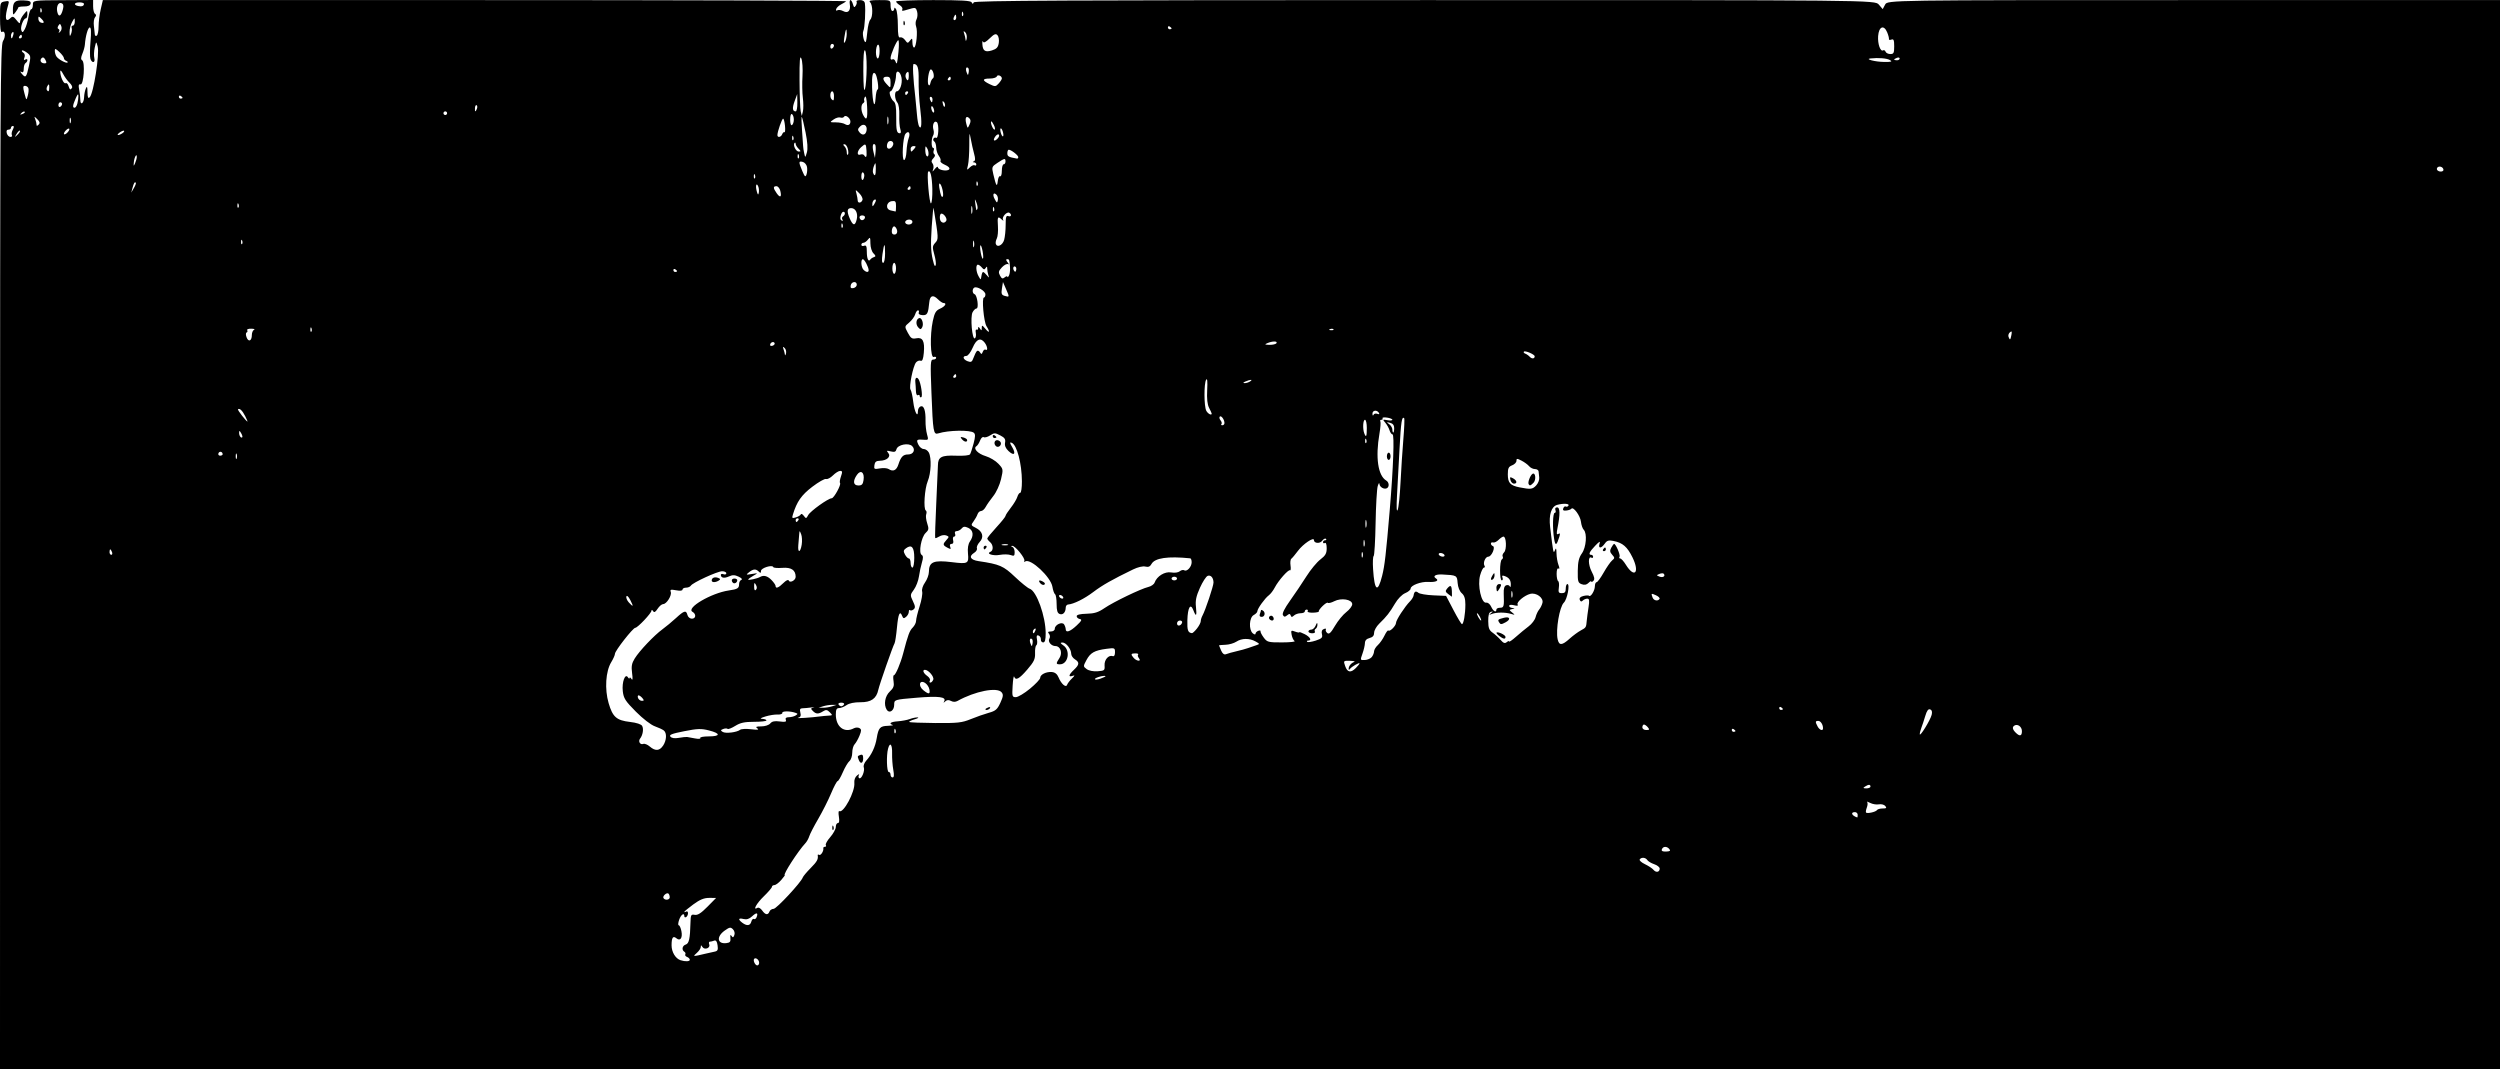 <?xml version="1.0" encoding="UTF-8" standalone="no"?>
<!-- Created with Inkscape (http://www.inkscape.org/) -->

<svg
   width="362.479mm"
   height="155.046mm"
   viewBox="0 0 362.479 155.046"
   version="1.1"
   id="svg1"
   xml:space="preserve"
   xmlns="http://www.w3.org/2000/svg"
   xmlns:svg="http://www.w3.org/2000/svg"><defs
     id="defs1" /><g
     id="layer1"
     transform="translate(72.22,-65.877)"><path
       style="fill:#000000"
       d="m -72.212,146.701 c 0.007,-67.358 0.047,-74.293 0.428,-74.875 0.431,-0.658 0.312,-1.603 -0.165,-1.308 -0.171,0.106 -0.266,-0.637 -0.266,-2.069 0,-2.192 0.013,-2.236 0.684,-2.364 0.596,-0.114 0.663,-0.058 0.519,0.432 -0.579,1.974 -0.443,2.739 0.346,1.952 0.266,-0.265 0.433,-0.199 0.841,0.331 0.382,0.496 0.51,0.553 0.515,0.228 0.003,-0.239 0.24,-0.715 0.526,-1.058 0.52,-0.625 0.52,-0.625 0.529,-0.029 0.005,0.327 -0.091,0.595 -0.213,0.595 -0.357,0 -0.837,1.277 -0.657,1.748 0.139,0.362 0.22,0.331 0.509,-0.195 0.189,-0.344 0.423,-1.132 0.519,-1.751 0.096,-0.618 0.281,-1.124 0.41,-1.124 0.129,0 0.235,-0.289 0.235,-0.642 0,-0.642 0,-0.642 4.366,-0.668 l 4.366,-0.026 v 0.917 c 0,0.504 0.125,0.994 0.277,1.088 0.193,0.119 0.193,0.274 -0.002,0.508 -0.154,0.185 -0.227,0.74 -0.163,1.233 0.064,0.493 0.124,1.053 0.134,1.243 0.01,0.19 0.137,0.273 0.282,0.183 0.146,-0.09 0.265,-0.683 0.265,-1.318 0,-0.635 0.14,-1.759 0.31,-2.498 l 0.31,-1.343 h 53.974 c 29.686,0 53.896,0.077 53.802,0.172 -0.094,0.094 -0.432,0.303 -0.751,0.463 -0.319,0.16 -0.634,0.457 -0.7,0.659 -0.072,0.219 -0.003,0.295 0.172,0.186 0.161,-0.1 0.549,-0.044 0.862,0.123 0.686,0.367 1.1,-0.076 0.941,-1.007 -0.056,-0.327 -0.013,-0.595 0.095,-0.595 0.108,0 0.27,0.268 0.36,0.595 0.132,0.483 0.21,0.523 0.41,0.211 0.136,-0.211 0.188,-0.479 0.117,-0.595 -0.072,-0.116 0.154,-0.211 0.503,-0.211 0.401,0 0.657,0.169 0.699,0.463 0.136,0.96 -0.011,3.605 -0.223,4.01 -0.201,0.385 0.124,1.828 0.358,1.585 0.055,-0.058 0.159,-0.741 0.231,-1.519 0.072,-0.778 0.262,-1.546 0.423,-1.707 0.391,-0.391 0.373,-2.116 -0.025,-2.515 -0.247,-0.247 0.047,-0.318 1.323,-0.318 1.64,0 1.64,0 1.64,0.794 0,0.437 0.119,0.794 0.265,0.794 0.146,0 0.266,-0.149 0.269,-0.331 0.003,-0.22 0.09,-0.198 0.261,0.066 0.141,0.218 0.258,1.256 0.261,2.307 0.003,1.431 0.088,1.878 0.339,1.781 0.184,-0.071 0.503,0.105 0.709,0.39 0.348,0.483 0.398,0.488 0.715,0.071 0.304,-0.4 0.342,-0.37 0.349,0.279 0.005,0.4 0.112,0.728 0.239,0.728 0.322,0 0.555,-2.369 0.299,-3.043 -0.118,-0.311 -0.096,-0.763 0.05,-1.025 0.144,-0.258 0.188,-0.764 0.097,-1.126 -0.133,-0.528 -0.28,-0.624 -0.751,-0.489 -0.323,0.093 -0.81,0.231 -1.083,0.308 -0.312,0.088 -0.431,0.034 -0.32,-0.145 0.097,-0.156 -0.067,-0.436 -0.364,-0.621 -0.297,-0.185 -0.539,-0.427 -0.539,-0.538 0,-0.111 2.431,-0.201 5.402,-0.201 4.063,0 5.44,0.082 5.556,0.331 0.123,0.263 0.186,0.263 0.308,0.002 0.122,-0.261 13.685,-0.329 65.409,-0.332 65.255,-0.003 65.255,-0.003 65.819,0.653 l 0.563,0.656 0.35,-0.655 c 0.35,-0.655 0.35,-0.655 44.756,-0.655 h 44.405 v 77.523 77.523 H 109.022 -72.22 Z M 37.851,205.473 c 0,-0.421 -0.48,-0.814 -0.712,-0.583 -0.218,0.218 0.122,0.964 0.439,0.964 0.15,0 0.273,-0.172 0.273,-0.381 z m -10.054,-0.437 c 0,-0.141 -0.178,-0.325 -0.395,-0.408 -0.217,-0.083 -0.335,-0.25 -0.26,-0.37 0.074,-0.12 0.014,-0.293 -0.134,-0.385 -0.427,-0.264 -0.312,-0.879 0.194,-1.041 0.482,-0.154 0.631,-0.832 0.69,-3.148 0.03,-1.163 0.084,-1.266 0.614,-1.164 0.425,0.081 0.919,-0.232 1.845,-1.172 l 1.264,-1.283 H 30.601 c -0.746,0 -1.354,0.25 -2.305,0.949 -0.711,0.522 -1.292,1.005 -1.292,1.074 0,0.069 0.119,0.052 0.265,-0.038 0.146,-0.09 0.265,0.015 0.265,0.233 0,0.218 -0.119,0.47 -0.265,0.56 -0.146,0.09 -0.265,0.037 -0.265,-0.117 0,-0.581 -0.488,-0.249 -0.754,0.514 -0.152,0.437 -0.179,0.794 -0.059,0.794 0.12,0 0.294,0.38 0.386,0.843 0.196,0.98 -0.161,1.509 -0.711,1.053 -0.507,-0.421 -0.714,-0.124 -0.714,1.018 0,0.966 0.571,1.915 1.295,2.151 0.691,0.225 1.351,0.195 1.351,-0.062 z m 2.249,-0.877 c 0.437,-0.105 1.041,-0.239 1.344,-0.3 0.449,-0.089 0.528,-0.26 0.431,-0.925 -0.085,-0.58 -0.231,-0.773 -0.506,-0.668 -0.212,0.082 -0.492,0.148 -0.621,0.148 -0.129,0 -0.166,0.178 -0.083,0.395 0.202,0.527 -0.676,0.858 -0.984,0.372 -0.197,-0.312 -0.234,-0.312 -0.238,-0.003 -0.002,0.201 -0.263,0.591 -0.58,0.865 -0.634,0.55 -0.591,0.554 1.237,0.116 z m 3.637,-2.274 c -0.046,-0.452 0.005,-0.55 0.162,-0.309 0.181,0.28 0.266,0.256 0.407,-0.113 0.104,-0.271 0.018,-0.627 -0.205,-0.85 -0.336,-0.336 -0.487,-0.311 -1.2,0.197 -1.221,0.87 -1.081,1.967 0.232,1.814 0.541,-0.063 0.658,-0.207 0.604,-0.74 z m 3.032,-2.378 c 0.076,-0.289 0.244,-0.46 0.374,-0.38 0.13,0.08 0.31,-0.045 0.399,-0.279 0.256,-0.666 -0.019,-0.712 -0.665,-0.11 -0.413,0.385 -0.786,0.502 -1.238,0.389 -0.758,-0.19 -0.836,0.042 -0.183,0.538 0.666,0.506 1.153,0.447 1.312,-0.158 z m 2.628,-1.458 c 0.084,-0.218 0.355,-0.397 0.604,-0.397 0.419,0 3.992,-3.845 4.227,-4.547 0.058,-0.172 0.564,-0.777 1.124,-1.344 0.947,-0.956 1.142,-1.306 1.045,-1.868 -0.021,-0.12 0.072,-0.15 0.206,-0.068 0.238,0.147 0.689,-0.577 0.605,-0.971 -0.023,-0.109 0.084,-0.198 0.238,-0.198 0.154,0 0.211,-0.112 0.126,-0.249 -0.085,-0.137 0.206,-0.659 0.646,-1.159 0.44,-0.501 0.8,-1.163 0.8,-1.471 0,-0.308 0.135,-0.56 0.299,-0.56 0.195,0 0.246,-0.326 0.148,-0.932 -0.083,-0.513 -0.057,-0.873 0.059,-0.802 0.596,0.368 2.313,-2.844 2.183,-4.084 -0.045,-0.426 0.11,-0.856 0.389,-1.083 0.255,-0.207 0.379,-0.235 0.275,-0.063 -0.103,0.172 -0.084,0.376 0.043,0.455 0.322,0.199 0.857,-1.068 0.664,-1.571 -0.089,-0.232 0.075,-0.669 0.373,-0.995 0.751,-0.822 1.296,-1.995 1.501,-3.233 0.25,-1.507 0.478,-1.761 1.609,-1.793 0.549,-0.016 0.863,-0.074 0.696,-0.129 -0.623,-0.208 -0.266,-0.456 0.756,-0.526 0.582,-0.04 1.363,-0.189 1.737,-0.331 0.374,-0.142 0.88,-0.247 1.125,-0.234 0.245,0.013 0.046,0.139 -0.443,0.28 -0.489,0.141 -0.832,0.313 -0.762,0.383 0.07,0.07 1.78,0.139 3.799,0.153 3.237,0.023 3.844,-0.045 5.127,-0.57 0.8,-0.328 1.975,-0.74 2.61,-0.916 0.98,-0.272 1.233,-0.491 1.67,-1.444 0.422,-0.921 0.454,-1.196 0.178,-1.529 -0.653,-0.787 -3.848,-0.16 -6.383,1.253 -0.306,0.17 -0.637,0.172 -0.952,0.003 -0.332,-0.178 -0.59,-0.159 -0.826,0.06 -0.266,0.246 -0.303,0.246 -0.165,8.9e-4 0.366,-0.651 -0.764,-0.8 -4.003,-0.527 -3.241,0.273 -3.241,0.273 -3.241,1.03 0,0.842 -0.705,1.307 -1.081,0.713 -0.469,-0.741 -0.261,-1.979 0.443,-2.638 0.548,-0.513 0.657,-0.813 0.546,-1.501 -0.076,-0.473 -0.057,-0.861 0.043,-0.863 0.244,-0.004 0.967,-1.701 1.352,-3.172 0.704,-2.692 0.923,-3.284 1.387,-3.747 0.267,-0.267 0.486,-0.709 0.486,-0.981 0,-0.272 0.23,-1.214 0.511,-2.093 0.281,-0.879 0.447,-1.841 0.369,-2.138 -0.083,-0.317 0.089,-0.862 0.415,-1.321 0.306,-0.43 0.558,-1.12 0.561,-1.535 0.008,-1.459 0.674,-1.74 3.335,-1.41 2.329,0.289 2.468,0.215 2.332,-1.239 -0.074,-0.788 0.022,-1.385 0.283,-1.758 0.591,-0.843 0.491,-1.641 -0.246,-1.977 -0.504,-0.23 -0.709,-0.21 -0.958,0.09 -0.174,0.21 -0.494,0.382 -0.71,0.382 -0.24,0 -0.334,0.154 -0.24,0.397 0.084,0.218 0.023,0.397 -0.135,0.397 -0.158,0 -0.225,0.238 -0.149,0.529 0.089,0.34 0.008,0.529 -0.225,0.529 -0.226,0 -0.302,0.162 -0.2,0.428 0.14,0.364 0.08,0.383 -0.405,0.123 -0.683,-0.366 -0.699,-0.498 -0.136,-1.12 0.402,-0.444 0.399,-0.491 -0.035,-0.658 -0.257,-0.099 -0.702,-0.034 -0.988,0.145 -0.286,0.179 -0.56,0.285 -0.608,0.236 -0.049,-0.049 0.019,-2.289 0.149,-4.979 0.13,-2.69 0.241,-5.21 0.246,-5.6 0.015,-1.179 0.525,-1.445 2.61,-1.362 1.125,0.045 1.942,-0.038 2.047,-0.207 0.096,-0.156 0.328,-0.863 0.515,-1.572 0.261,-0.988 0.267,-1.35 0.028,-1.548 -0.516,-0.429 -3.677,-0.374 -5.134,0.088 -0.72,0.229 -0.785,-0.148 -1.006,-5.869 -0.169,-4.382 -0.146,-4.829 0.249,-4.829 0.24,0 0.436,-0.115 0.436,-0.256 0,-0.141 -0.161,-0.195 -0.357,-0.119 -0.481,0.185 -0.568,-3.174 -0.134,-5.202 0.261,-1.221 0.445,-1.534 1.065,-1.808 0.727,-0.322 1.021,-0.816 0.485,-0.816 -0.146,0 -0.51,-0.246 -0.81,-0.546 -0.701,-0.701 -1.155,-0.543 -1.247,0.434 -0.155,1.648 -0.293,1.91 -0.987,1.87 -0.414,-0.024 -0.618,-0.163 -0.539,-0.369 0.07,-0.182 0.019,-0.331 -0.112,-0.331 -0.131,0 -0.316,0.268 -0.411,0.595 -0.095,0.327 -0.483,0.856 -0.862,1.175 -0.689,0.579 -0.689,0.579 -0.191,1.505 0.426,0.791 0.603,0.904 1.217,0.782 0.933,-0.187 1.245,0.418 1.091,2.113 -0.083,0.916 -0.214,1.237 -0.465,1.14 -0.192,-0.074 -0.492,0.038 -0.666,0.248 -0.434,0.523 -1.055,3.618 -0.793,3.949 0.117,0.147 0.295,0.951 0.396,1.785 0.174,1.438 0.676,2.407 0.676,1.305 0,-0.284 0.172,-0.583 0.383,-0.664 0.48,-0.184 0.748,0.597 0.718,2.093 -0.012,0.613 0.086,1.493 0.218,1.955 0.22,0.768 0.191,0.836 -0.341,0.793 -1.173,-0.094 -1.253,-0.035 -0.93,0.674 0.166,0.364 0.516,0.661 0.779,0.661 0.263,0 0.601,0.23 0.751,0.512 0.413,0.772 0.329,2.997 -0.157,4.152 -0.454,1.081 -0.648,4.024 -0.279,4.251 0.119,0.074 0.146,0.319 0.059,0.544 -0.087,0.226 -0.023,0.818 0.142,1.317 0.261,0.792 0.233,0.968 -0.224,1.394 -0.637,0.593 -1.056,2.887 -0.581,3.18 0.234,0.145 0.246,0.429 0.045,1.087 -0.149,0.49 -0.345,1.406 -0.434,2.035 -0.089,0.629 -0.42,1.492 -0.734,1.918 -0.548,0.741 -0.554,0.813 -0.14,1.68 0.35,0.734 0.367,0.96 0.091,1.189 -0.188,0.156 -0.419,0.205 -0.515,0.109 -0.096,-0.096 -0.174,0.01 -0.174,0.234 0,0.225 -0.177,0.556 -0.394,0.735 -0.319,0.265 -0.425,0.246 -0.557,-0.1 -0.338,-0.88 -0.58,-0.365 -0.765,1.624 -0.105,1.128 -0.263,2.169 -0.351,2.313 -0.243,0.399 -2.199,5.994 -2.358,6.748 -0.269,1.271 -1.044,1.809 -2.584,1.796 -0.885,-0.008 -1.629,0.146 -2.018,0.419 -0.339,0.237 -0.828,0.431 -1.086,0.431 -0.362,0 -0.47,0.215 -0.47,0.935 0,1.787 1.235,2.73 2.611,1.994 0.254,-0.136 0.621,-0.147 0.819,-0.024 0.302,0.186 0.301,0.362 -0.003,1.106 -0.199,0.486 -0.516,1.042 -0.704,1.234 -0.188,0.192 -0.342,0.743 -0.342,1.224 0,0.481 -0.183,1.027 -0.407,1.213 -0.224,0.186 -0.655,0.915 -0.959,1.62 -0.303,0.705 -0.643,1.282 -0.754,1.282 -0.111,0 -0.539,0.804 -0.95,1.786 -0.411,0.982 -1.248,2.641 -1.858,3.686 -0.611,1.045 -1.196,2.176 -1.3,2.514 -0.104,0.337 -0.356,0.792 -0.56,1.01 -1.082,1.159 -3.321,4.63 -2.988,4.63 0.053,0 -0.188,0.327 -0.536,0.728 -0.348,0.4 -0.79,0.728 -0.982,0.728 -0.192,0 -0.349,0.11 -0.349,0.243 0,0.134 -0.534,0.759 -1.186,1.389 -1.054,1.018 -1.661,2.126 -0.909,1.662 0.157,-0.097 0.462,0.074 0.676,0.381 0.459,0.656 0.846,0.715 1.059,0.161 z m 9.112,-12.193 c 0.013,-0.308 0.075,-0.371 0.16,-0.16 0.076,0.191 0.067,0.419 -0.021,0.507 -0.088,0.088 -0.15,-0.068 -0.139,-0.347 z m 3.844,-9.789 c -0.216,-0.563 -0.216,-0.562 0.236,-0.735 0.287,-0.11 0.397,0.029 0.397,0.501 0,0.732 -0.387,0.876 -0.633,0.235 z m 18.36,-7.358 c 0,-0.057 0.185,-0.175 0.411,-0.262 0.235,-0.09 0.342,-0.046 0.249,0.104 -0.155,0.251 -0.66,0.372 -0.66,0.158 z m -3.422,-39.166 c -0.256,-0.309 -0.214,-0.351 0.232,-0.234 0.299,0.078 0.544,0.248 0.544,0.376 0,0.357 -0.427,0.279 -0.776,-0.142 z m -6.103,-6.239 c 0,-0.163 -0.119,-0.222 -0.265,-0.132 -0.151,0.093 -0.274,-0.156 -0.287,-0.58 -0.012,-0.409 -0.052,-1.011 -0.088,-1.339 -0.065,-0.587 0.214,-0.805 0.48,-0.374 0.322,0.521 0.617,2.437 0.396,2.574 -0.13,0.081 -0.237,0.013 -0.237,-0.149 z m -0.216,-9.957 c -0.4,-0.433 -0.327,-1.195 0.128,-1.346 0.396,-0.132 0.716,0.859 0.435,1.349 -0.185,0.323 -0.263,0.323 -0.563,-0.003 z m -36.032,82.629 c 0,-0.194 -0.078,-0.431 -0.174,-0.527 -0.239,-0.239 -0.913,0.354 -0.733,0.645 0.225,0.365 0.908,0.276 0.908,-0.118 z M 168.423,191.815 c 0,-0.203 -0.357,-0.489 -0.794,-0.636 -0.437,-0.147 -0.889,-0.418 -1.005,-0.602 -0.249,-0.393 -0.882,-0.442 -1.102,-0.085 -0.085,0.137 0.26,0.446 0.766,0.686 0.506,0.24 1.062,0.608 1.236,0.818 0.373,0.45 0.898,0.344 0.898,-0.181 z m 1.399,-2.829 c -0.36,-0.435 -0.911,-0.421 -1.083,0.027 -0.097,0.252 0.084,0.35 0.61,0.331 0.566,-0.02 0.681,-0.107 0.473,-0.358 z m 27.308,-4.961 c 0,-0.218 -0.179,-0.397 -0.397,-0.397 -0.689,0 -0.465,0.521 0.331,0.773 0.036,0.011 0.066,-0.158 0.066,-0.376 z m 2.798,-0.693 c 0.079,-0.128 0.449,-0.233 0.822,-0.233 0.542,0 0.618,-0.072 0.38,-0.36 -0.164,-0.198 -0.582,-0.306 -0.929,-0.239 -0.347,0.066 -0.911,-0.026 -1.255,-0.205 -0.344,-0.179 -0.543,-0.238 -0.443,-0.13 0.1,0.107 0.078,0.469 -0.049,0.802 -0.127,0.334 -0.176,0.662 -0.109,0.729 0.185,0.185 1.42,-0.099 1.584,-0.363 z m -0.946,-3.408 c 0,-0.332 -0.281,-0.332 -0.794,0 -0.321,0.207 -0.283,0.257 0.198,0.261 0.327,0.002 0.595,-0.115 0.595,-0.261 z M 57.296,177.477 c -0.112,-0.618 -0.188,-1.69 -0.169,-2.381 0.036,-1.306 -0.311,-1.696 -0.588,-0.661 -0.259,0.966 -0.189,3.373 0.098,3.373 0.146,0 0.265,0.179 0.265,0.397 0,0.218 0.135,0.397 0.299,0.397 0.208,0 0.237,-0.344 0.095,-1.124 z m -33.366,-3.496 c 0.51,-0.778 0.556,-1.827 0.097,-2.192 -0.182,-0.145 -0.773,-0.42 -1.313,-0.611 -0.564,-0.2 -1.731,-1.103 -2.741,-2.12 -1.529,-1.541 -1.776,-1.927 -1.892,-2.954 -0.15,-1.328 0.341,-2.661 0.745,-2.023 0.128,0.202 0.236,0.247 0.24,0.102 0.004,-0.146 0.125,-0.086 0.267,0.132 0.178,0.273 0.207,0.009 0.095,-0.841 -0.13,-0.983 -0.052,-1.419 0.38,-2.118 0.691,-1.118 2.817,-3.358 4.021,-4.236 0.509,-0.371 1.396,-1.107 1.97,-1.635 1.196,-1.1 1.464,-1.169 1.658,-0.431 0.077,0.293 0.361,0.529 0.637,0.529 0.599,0 0.662,-0.676 0.093,-0.995 -0.983,-0.55 2.722,-2.729 5.265,-3.098 1.282,-0.186 1.49,-0.316 1.49,-0.929 0,-0.27 0.149,-0.545 0.331,-0.611 0.191,-0.069 0.023,-0.264 -0.397,-0.461 -0.567,-0.266 -0.878,-0.273 -1.409,-0.031 -0.684,0.312 -1.171,0.215 -1.171,-0.233 0,-0.132 0.179,-0.172 0.397,-0.088 0.218,0.084 0.397,0.021 0.397,-0.141 0,-0.161 -0.271,-0.293 -0.603,-0.293 -0.685,0 -4.268,1.65 -4.541,2.091 -0.099,0.159 -0.41,0.29 -0.693,0.29 -0.282,0 -0.514,0.124 -0.514,0.277 0,0.173 -0.348,0.211 -0.929,0.102 -0.768,-0.144 -0.902,-0.104 -0.774,0.231 0.19,0.495 -0.602,1.771 -1.1,1.771 -0.198,0 -0.56,0.305 -0.804,0.677 -0.334,0.51 -0.498,0.592 -0.664,0.331 -0.123,-0.195 -0.222,-0.22 -0.224,-0.059 -0.005,0.363 -2.013,2.49 -2.351,2.49 -0.335,0 -2.945,3.336 -2.946,3.765 -5.44e-4,0.185 -0.244,0.735 -0.542,1.223 -0.807,1.324 -0.971,3.905 -0.378,5.935 0.589,2.015 1.144,2.501 3.11,2.728 0.938,0.108 1.614,0.331 1.751,0.576 0.243,0.435 0.099,1.327 -0.297,1.834 -0.318,0.408 0.006,0.949 0.463,0.774 0.192,-0.074 0.615,0.097 0.94,0.379 0.796,0.69 1.421,0.645 1.935,-0.14 z m 10.121,-23.609 c -0.298,-0.298 -0.181,-0.61 0.228,-0.61 0.218,0 0.397,0.112 0.397,0.249 0,0.334 -0.413,0.573 -0.625,0.361 z m -3.08,-0.33 c 0,-0.386 0.436,-0.564 0.924,-0.377 0.353,0.135 0.371,0.215 0.09,0.394 -0.473,0.3 -1.014,0.291 -1.014,-0.017 z m -3.572,22.691 c 0.146,0.021 0.668,0.116 1.162,0.211 0.5,0.096 0.833,0.069 0.753,-0.062 -0.08,-0.129 0.469,-0.234 1.219,-0.234 1.734,0 1.754,-0.43 0.041,-0.865 -1.127,-0.286 -1.66,-0.269 -3.602,0.116 -1.802,0.357 -2.218,0.522 -1.984,0.788 0.192,0.22 0.618,0.279 1.221,0.172 0.509,-0.091 1.045,-0.147 1.191,-0.126 z m 180.457,-3.209 c 0.108,-0.429 0.035,-0.689 -0.221,-0.787 -0.269,-0.103 -0.477,0.177 -0.709,0.956 -0.18,0.606 -0.434,1.376 -0.564,1.71 -0.13,0.334 -0.235,0.751 -0.232,0.926 0.007,0.448 1.531,-2.029 1.726,-2.806 z m 13.086,2.359 c 0,-0.629 -0.621,-1.092 -1.082,-0.807 -0.353,0.218 -0.295,0.554 0.175,1.025 0.591,0.591 0.907,0.515 0.907,-0.217 z M 35.101,171.688 c 0.161,-0.127 0.875,-0.161 1.587,-0.076 0.957,0.114 1.192,0.081 0.899,-0.128 -0.311,-0.221 -0.189,-0.283 0.563,-0.286 0.554,-0.002 1.109,-0.184 1.312,-0.428 0.255,-0.308 0.633,-0.387 1.375,-0.287 0.809,0.109 0.993,0.059 0.879,-0.237 -0.097,-0.253 0.047,-0.376 0.443,-0.378 0.323,-0.002 0.762,-0.115 0.976,-0.25 0.343,-0.217 0.343,-0.263 0,-0.383 -0.801,-0.282 -1.976,-0.283 -1.925,-8.7e-4 0.028,0.158 -0.275,0.268 -0.674,0.244 -0.399,-0.024 -1.196,0.102 -1.771,0.28 -0.727,0.225 -0.864,0.332 -0.451,0.351 0.327,0.015 0.595,0.117 0.595,0.226 0,0.109 -0.804,0.198 -1.786,0.198 -1.389,0 -1.997,0.132 -2.738,0.592 -0.523,0.325 -1.024,0.519 -1.113,0.43 -0.089,-0.089 -0.372,-0.081 -0.628,0.018 -0.398,0.153 -0.41,0.215 -0.078,0.425 0.421,0.266 2.058,0.066 2.534,-0.309 z m 22.511,-0.015 c -0.084,-0.211 -0.147,-0.148 -0.16,0.16 -0.011,0.279 0.051,0.435 0.139,0.347 0.088,-0.088 0.097,-0.316 0.021,-0.507 z m 121.792,0.198 c 0,-0.064 -0.119,-0.19 -0.265,-0.28 -0.146,-0.09 -0.265,-0.037 -0.265,0.117 0,0.154 0.119,0.28 0.265,0.28 0.146,0 0.265,-0.052 0.265,-0.117 z m -12.7,-0.545 c -0.181,-0.218 -0.434,-0.397 -0.562,-0.397 -0.128,0 -0.232,0.179 -0.232,0.397 0,0.228 0.239,0.397 0.562,0.397 0.469,0 0.507,-0.065 0.232,-0.397 z m 25.4,0.154 c 0,-0.543 -0.343,-1.08 -0.69,-1.08 -0.441,0 -0.456,0.135 -0.095,0.811 0.282,0.527 0.784,0.699 0.784,0.269 z M 46.715,169.748 c 0.291,-0.041 0.823,-0.09 1.181,-0.108 0.618,-0.032 0.628,-0.058 0.194,-0.492 -0.379,-0.379 -0.548,-0.402 -0.979,-0.132 -0.677,0.423 -1.01,0.411 -1.474,-0.053 -0.328,-0.328 -0.317,-0.394 0.085,-0.494 0.255,-0.064 0.106,-0.068 -0.33,-0.011 -0.437,0.058 -1.003,0.109 -1.258,0.114 -0.354,0.006 -0.427,0.156 -0.308,0.63 0.116,0.46 0.03,0.656 -0.33,0.753 -0.448,0.122 2.004,-0.036 3.218,-0.207 z m 139.568,-1.052 c 0,-0.064 -0.119,-0.19 -0.265,-0.28 -0.146,-0.09 -0.265,-0.037 -0.265,0.117 0,0.154 0.119,0.28 0.265,0.28 0.146,0 0.265,-0.052 0.265,-0.117 z m -137.848,-0.412 0.661,-0.212 h -0.661 c -0.364,0 -0.959,0.095 -1.323,0.212 l -0.661,0.212 h 0.661 c 0.364,0 0.959,-0.095 1.323,-0.212 z m 1.72,-0.265 c 0.09,-0.146 -0.089,-0.265 -0.397,-0.265 -0.308,0 -0.487,0.119 -0.397,0.265 0.09,0.146 0.269,0.265 0.397,0.265 0.128,0 0.307,-0.119 0.397,-0.265 z m -29.236,-0.926 c -0.181,-0.218 -0.43,-0.397 -0.553,-0.397 -0.123,0 -0.155,0.179 -0.072,0.397 0.084,0.218 0.333,0.397 0.553,0.397 0.326,0 0.34,-0.074 0.072,-0.397 z m 56.194,-1.355 c 0.817,-0.673 1.486,-1.383 1.486,-1.578 0,-0.48 0.867,-0.913 1.691,-0.845 0.456,0.038 0.77,0.29 0.974,0.784 0.399,0.963 1.078,1.544 1.241,1.061 0.064,-0.19 0.372,-0.595 0.685,-0.899 0.454,-0.442 0.475,-0.521 0.105,-0.39 -0.66,0.232 -0.572,-0.155 0.198,-0.879 0.8,-0.751 0.829,-1.091 0.132,-1.526 -0.291,-0.182 -0.529,-0.541 -0.529,-0.799 0,-0.682 -0.752,-1.646 -1.272,-1.63 -0.363,0.011 -0.335,0.093 0.147,0.429 1.061,0.74 0.685,2.732 -0.516,2.732 -0.583,0 -0.59,-0.11 -0.061,-0.918 0.475,-0.725 0.14,-1.728 -0.576,-1.728 -0.616,0 -1.152,-0.647 -0.889,-1.073 0.132,-0.213 0.109,-0.506 -0.056,-0.704 -0.214,-0.258 -0.147,-0.34 0.28,-0.34 0.317,0 0.562,-0.169 0.562,-0.388 0,-0.588 1.065,-1.085 1.353,-0.632 0.125,0.197 0.229,0.507 0.231,0.689 0.007,0.57 0.63,0.361 1.58,-0.529 0.733,-0.687 0.825,-0.874 0.463,-0.944 -0.248,-0.048 -0.452,-0.232 -0.452,-0.41 0,-0.211 0.502,-0.335 1.444,-0.357 1.129,-0.026 1.691,-0.203 2.58,-0.812 1.31,-0.897 5.285,-2.813 6.373,-3.072 0.406,-0.097 0.812,-0.38 0.901,-0.631 0.331,-0.93 1.479,-1.636 2.398,-1.474 0.504,0.089 1.022,0.02 1.245,-0.165 0.21,-0.175 0.508,-0.24 0.661,-0.145 0.387,0.239 1.068,-0.504 1.068,-1.166 0,-0.301 -0.089,-0.557 -0.198,-0.568 -3.258,-0.333 -5.158,-0.054 -5.628,0.825 -0.201,0.375 -0.451,0.479 -0.888,0.37 -0.361,-0.091 -1.082,0.077 -1.775,0.413 -3.029,1.469 -4.453,2.277 -5.767,3.272 -1.309,0.992 -2.852,1.756 -3.669,1.818 -0.182,0.014 -0.333,0.213 -0.335,0.444 -0.007,0.687 -0.405,1.11 -0.877,0.929 -0.328,-0.126 -0.442,-0.498 -0.442,-1.449 0,-0.703 -0.103,-1.343 -0.229,-1.42 -0.126,-0.078 -0.298,-0.565 -0.382,-1.083 -0.229,-1.41 -3.163,-4.149 -3.934,-3.673 -0.165,0.102 -0.228,0.069 -0.139,-0.075 0.198,-0.32 -1.321,-2.211 -1.752,-2.182 -0.219,0.015 -0.213,0.061 0.019,0.154 0.182,0.073 0.331,0.417 0.331,0.764 0,0.536 -0.086,0.599 -0.574,0.419 -0.316,-0.117 -1.022,-0.13 -1.569,-0.03 -0.996,0.182 -2.055,-0.163 -1.363,-0.444 0.455,-0.184 0.416,-1.013 -0.066,-1.413 -0.218,-0.181 -0.397,-0.414 -0.397,-0.517 0,-0.103 0.595,-0.833 1.321,-1.621 0.727,-0.789 1.322,-1.53 1.323,-1.648 8.95e-4,-0.118 0.347,-0.653 0.769,-1.191 0.422,-0.537 0.847,-1.245 0.944,-1.572 0.097,-0.327 0.288,-0.595 0.424,-0.595 0.136,0 0.244,-0.744 0.24,-1.654 -0.01,-2.594 -0.731,-5.31 -1.486,-5.6 -0.307,-0.118 -0.291,0.012 0.076,0.634 0.589,0.997 0.279,1.33 -0.531,0.569 -0.422,-0.397 -0.583,-0.787 -0.501,-1.215 0.095,-0.498 -0.052,-0.72 -0.699,-1.055 -0.753,-0.389 -0.873,-0.389 -1.47,0.002 -0.358,0.234 -0.775,0.349 -0.927,0.255 -0.152,-0.094 -0.388,0.122 -0.524,0.481 -0.136,0.358 -0.374,0.73 -0.529,0.826 -0.527,0.326 0.192,1.099 1.342,1.444 0.618,0.185 1.448,0.683 1.843,1.107 0.708,0.758 0.714,0.794 0.378,2.24 -0.192,0.826 -0.684,1.898 -1.123,2.445 -0.43,0.537 -0.924,1.243 -1.098,1.571 -0.174,0.327 -0.477,0.595 -0.674,0.595 -0.196,0 -0.426,0.208 -0.51,0.463 -0.084,0.255 -0.344,0.721 -0.577,1.036 -0.402,0.544 -0.388,0.59 0.295,0.926 1.019,0.501 1.263,1.342 0.596,2.058 -0.293,0.315 -0.475,0.723 -0.404,0.908 0.071,0.185 -0.097,0.477 -0.374,0.65 -0.856,0.535 -0.598,1.043 0.622,1.225 3.059,0.457 3.588,0.685 5.272,2.284 0.905,0.859 1.862,1.63 2.127,1.714 1.001,0.318 2.324,4.006 2.324,6.477 0,0.941 -0.103,1.31 -0.367,1.31 -0.202,0 -0.351,-0.196 -0.331,-0.435 0.02,-0.239 -0.129,-0.493 -0.331,-0.564 -0.274,-0.096 -0.334,0.051 -0.234,0.573 0.074,0.386 0.032,0.765 -0.092,0.842 -0.125,0.077 -0.209,0.596 -0.187,1.152 0.033,0.845 -0.154,1.237 -1.127,2.367 -1.173,1.362 -1.682,1.636 -1.903,1.024 -0.066,-0.182 -0.165,0.414 -0.22,1.323 -0.094,1.544 -0.064,1.654 0.464,1.654 0.311,-2.6e-4 1.233,-0.551 2.051,-1.224 z m 1.483,-15.316 c -0.357,-0.43 -0.077,-0.52 0.494,-0.158 0.218,0.138 0.256,0.291 0.096,0.39 -0.145,0.089 -0.41,-0.015 -0.59,-0.232 z m -8.2,-5.156 c 0,-0.146 0.126,-0.265 0.28,-0.265 0.154,0 0.207,0.119 0.117,0.265 -0.09,0.146 -0.216,0.265 -0.28,0.265 -0.064,0 -0.117,-0.119 -0.117,-0.265 z m 1.769,-14.723 c -0.363,-0.363 -0.175,-0.925 0.281,-0.837 0.255,0.049 0.463,0.256 0.463,0.46 0,0.418 -0.467,0.654 -0.744,0.377 z m -0.446,-1.432 c 0,-0.154 0.119,-0.207 0.265,-0.117 0.146,0.09 0.265,0.216 0.265,0.28 0,0.064 -0.119,0.117 -0.265,0.117 -0.146,0 -0.265,-0.126 -0.265,-0.28 z m -9.186,36.711 c -0.064,-0.336 -0.348,-0.755 -0.631,-0.932 -0.809,-0.505 -1.032,0.424 -0.252,1.055 0.799,0.647 1.024,0.615 0.883,-0.123 z m 0.563,-1.405 c 0.158,-0.412 -0.7,-1.423 -1.207,-1.423 -0.415,0 -0.229,0.496 0.334,0.89 0.307,0.215 0.478,0.519 0.381,0.676 -0.097,0.157 -0.063,0.286 0.075,0.286 0.139,0 0.326,-0.193 0.416,-0.429 z m 24.975,-0.505 c -0.167,-0.164 -1.535,0.212 -1.535,0.421 0,0.121 0.363,0.093 0.807,-0.061 0.444,-0.155 0.771,-0.317 0.728,-0.36 z m -0.136,-1.559 c -0.059,-0.814 0.59,-1.554 1.18,-1.345 0.208,0.073 0.331,-0.132 0.331,-0.553 0,-0.646 -0.045,-0.663 -1.257,-0.503 -1.717,0.228 -2.315,0.566 -2.886,1.636 -0.479,0.896 -0.478,0.921 0.041,1.303 0.315,0.232 0.958,0.358 1.587,0.312 0.99,-0.073 1.055,-0.128 1.002,-0.85 z m 36.436,0.375 c 0.291,-0.291 0.529,-0.59 0.529,-0.664 0,-0.187 -1.147,0.472 -1.385,0.796 -0.13,0.176 -0.194,0.176 -0.194,0 0,-0.397 0.34,-0.828 0.786,-0.998 0.218,-0.083 -0.043,-0.16 -0.582,-0.172 -0.974,-0.021 -0.977,-0.018 -0.702,0.773 0.322,0.924 0.806,1.007 1.548,0.265 z M 92.919,161.313 c -0.162,-0.195 -0.216,-0.433 -0.121,-0.529 0.096,-0.096 -0.084,-0.174 -0.399,-0.174 -0.658,0 -0.707,0.135 -0.243,0.663 0.442,0.502 1.178,0.542 0.762,0.041 z m 33.757,-0.173 c 0.177,-0.219 0.326,-0.588 0.331,-0.82 0.005,-0.232 0.252,-0.643 0.55,-0.912 0.298,-0.27 0.73,-0.888 0.961,-1.373 0.231,-0.486 0.483,-0.819 0.561,-0.741 0.215,0.215 1.111,-0.68 1.111,-1.109 0,-0.401 1.291,-2.385 2.04,-3.133 0.25,-0.25 0.479,-0.627 0.51,-0.838 0.085,-0.581 0.31,-0.706 0.696,-0.386 0.191,0.159 1.172,0.325 2.18,0.368 l 1.832,0.08 1.068,2.047 c 0.587,1.126 1.142,2.048 1.233,2.051 0.24,0.006 0.496,-1.462 0.496,-2.842 0,-0.857 -0.147,-1.32 -0.521,-1.645 -0.314,-0.272 -0.553,-0.864 -0.601,-1.486 -0.085,-1.105 -0.116,-1.122 -2.242,-1.229 -0.962,-0.049 -1.426,0.248 -0.899,0.573 0.518,0.32 -0.044,0.577 -1.104,0.506 -1.058,-0.071 -2.57,0.498 -2.57,0.968 0,0.183 -0.353,0.479 -0.785,0.658 -0.46,0.191 -1.074,0.818 -1.482,1.514 -0.764,1.304 -1.2,1.859 -2.297,2.926 -0.4,0.389 -0.728,0.977 -0.728,1.305 0,0.417 -0.2,0.648 -0.661,0.764 -0.442,0.111 -0.665,0.354 -0.673,0.733 -0.006,0.312 -0.166,0.999 -0.355,1.528 -0.339,0.95 -0.335,0.961 0.342,0.928 0.377,-0.019 0.831,-0.213 1.008,-0.432 z m 11.082,-9.13 c -0.415,-0.314 -0.444,-0.45 -0.166,-0.785 0.494,-0.595 0.665,-0.499 0.697,0.389 0.015,0.436 0.015,0.789 0,0.785 -0.015,-0.005 -0.254,-0.179 -0.53,-0.389 z m -30.719,8.298 c 0.582,-0.132 1.356,-0.345 1.72,-0.474 0.364,-0.128 0.9,-0.313 1.191,-0.41 0.503,-0.167 0.496,-0.195 -0.132,-0.545 -0.887,-0.494 -1.994,-0.48 -2.781,0.036 -0.355,0.233 -1.065,0.435 -1.578,0.449 -0.513,0.015 -0.933,0.057 -0.933,0.094 0,0.037 0.14,0.375 0.312,0.752 0.214,0.471 0.442,0.63 0.728,0.511 0.229,-0.095 0.892,-0.281 1.474,-0.413 z m -29.61,-1.748 c -0.285,-0.285 -0.436,0.114 -0.236,0.622 0.187,0.477 0.202,0.478 0.294,0.017 0.054,-0.266 0.027,-0.554 -0.058,-0.639 z m 69.165,0.328 c 0,0.108 0.451,-0.205 1.003,-0.695 0.552,-0.49 1.375,-1.168 1.829,-1.508 0.454,-0.339 0.905,-0.935 1.002,-1.323 0.097,-0.388 0.329,-0.884 0.515,-1.103 0.186,-0.218 0.403,-0.659 0.481,-0.98 0.178,-0.732 -0.893,-1.517 -1.769,-1.297 -0.853,0.214 -2.038,1.212 -1.833,1.543 0.116,0.188 -0.06,0.223 -0.527,0.106 -0.415,-0.104 -0.701,-0.066 -0.701,0.094 0,0.148 0.208,0.283 0.463,0.3 0.421,0.028 0.419,0.042 -0.019,0.155 -0.466,0.121 -0.466,0.137 0,0.512 0.448,0.36 0.435,0.374 -0.179,0.192 -0.854,-0.252 -2.107,-0.246 -2.778,0.013 -0.438,0.169 -0.46,0.151 -0.132,-0.105 0.353,-0.275 0.353,-0.298 0,-0.201 -0.282,0.078 -0.394,0.465 -0.387,1.345 0.008,0.992 0.133,1.322 0.633,1.672 0.343,0.24 0.864,0.714 1.159,1.052 0.408,0.469 0.619,0.546 0.888,0.323 0.194,-0.161 0.353,-0.205 0.353,-0.097 z m -1.436,-0.798 c -0.28,-0.212 -0.459,-0.433 -0.397,-0.49 0.201,-0.186 1.304,0.338 1.304,0.619 0,0.373 -0.299,0.33 -0.907,-0.129 z m -0.03,-1.996 c -0.223,-0.361 -0.145,-0.429 0.739,-0.651 0.85,-0.213 0.998,0.24 0.215,0.659 -0.64,0.342 -0.738,0.342 -0.954,-0.008 z m 10.228,2.388 c 0.493,-0.443 1.223,-0.981 1.623,-1.197 0.776,-0.419 0.78,-0.425 0.868,-1.437 0.032,-0.364 0.146,-1.227 0.253,-1.918 0.155,-0.999 0.119,-1.257 -0.178,-1.257 -0.206,0 -0.501,0.127 -0.656,0.282 -0.2,0.2 -0.326,0.169 -0.432,-0.108 -0.101,-0.262 0.072,-0.446 0.525,-0.56 0.371,-0.093 0.739,-0.106 0.816,-0.028 0.236,0.236 0.837,-0.738 0.846,-1.372 0.005,-0.327 0.116,-0.595 0.248,-0.595 0.132,0 0.594,-0.629 1.028,-1.398 0.434,-0.769 0.984,-1.56 1.223,-1.758 0.398,-0.331 0.399,-0.398 0.009,-0.829 -0.335,-0.37 -0.362,-0.586 -0.13,-1.02 0.162,-0.303 0.347,-0.551 0.411,-0.551 0.251,0 0.936,1.618 0.786,1.86 -0.087,0.141 -0.042,0.257 0.1,0.257 0.142,0 0.509,0.405 0.815,0.9 1.251,2.024 2.051,1.16 0.969,-1.048 -0.761,-1.555 -1.425,-2.129 -2.769,-2.398 -0.697,-0.139 -0.937,-0.065 -1.258,0.393 -0.509,0.727 -0.985,0.735 -0.755,0.012 0.137,-0.433 -0.003,-0.366 -0.644,0.304 -0.84,0.879 -1.022,1.308 -0.555,1.308 0.146,0 0.265,0.126 0.265,0.28 0,0.154 -0.106,0.215 -0.234,0.135 -0.509,-0.315 -0.494,1.017 0.024,2.009 0.408,0.783 0.471,1.126 0.247,1.35 -0.165,0.165 -0.3,0.208 -0.3,0.096 0,-0.112 -0.182,-0.022 -0.404,0.2 -0.281,0.281 -0.584,0.338 -0.992,0.187 -0.528,-0.196 -0.585,-0.391 -0.564,-1.939 0.018,-1.313 0.159,-1.911 0.595,-2.524 0.632,-0.888 0.788,-2.912 0.265,-3.435 -0.169,-0.169 -0.349,-0.692 -0.4,-1.164 -0.095,-0.869 -1.117,-2.249 -1.392,-1.879 -0.082,0.111 -0.413,0.229 -0.735,0.262 -0.42,0.044 -0.543,-0.049 -0.435,-0.329 0.082,-0.215 0.248,-0.33 0.368,-0.255 0.12,0.074 0.293,0.014 0.385,-0.134 0.182,-0.295 -0.711,-0.354 -1.629,-0.108 -0.856,0.23 -1.242,1.434 -1.031,3.214 0.451,3.806 0.476,3.925 0.696,3.372 0.164,-0.413 0.215,-0.315 0.229,0.446 0.01,0.536 0.137,1.287 0.282,1.669 0.175,0.461 0.175,0.639 0,0.531 -0.156,-0.097 -0.264,0.215 -0.264,0.763 0,0.509 0.099,0.987 0.22,1.062 0.121,0.075 0.167,0.499 0.102,0.942 -0.1,0.681 -0.032,0.805 0.441,0.805 0.42,0 0.559,-0.165 0.559,-0.661 0,-0.364 0.108,-0.661 0.239,-0.661 0.405,0 -0.019,2.221 -0.515,2.699 -0.628,0.604 -1.197,3.955 -0.901,5.304 0.206,0.938 0.627,0.92 1.736,-0.076 z m 4.864,-12.954 c 0.09,-0.146 0.216,-0.265 0.28,-0.265 0.064,0 0.117,0.119 0.117,0.265 0,0.146 -0.126,0.265 -0.28,0.265 -0.154,0 -0.207,-0.119 -0.117,-0.265 z m -7.101,-1.492 c -0.256,-1.548 -0.207,-3.799 0.082,-3.799 0.141,0 0.188,-0.179 0.104,-0.397 -0.094,-0.244 6.5e-4,-0.397 0.246,-0.397 0.43,0 0.446,1.029 0.048,3.018 -0.161,0.803 -0.133,0.987 0.127,0.827 0.251,-0.155 0.286,-0.049 0.142,0.422 -0.393,1.281 -0.577,1.361 -0.748,0.327 z m -37.64,14.784 c -0.16,-0.107 -0.35,-0.512 -0.422,-0.9 -0.12,-0.647 -0.08,-0.686 0.49,-0.47 0.341,0.13 0.621,0.176 0.621,0.103 0,-0.073 0.357,0.052 0.794,0.278 0.795,0.411 1.065,0.926 0.485,0.926 -0.17,0 -0.23,0.079 -0.134,0.175 0.096,0.096 0.65,0.018 1.23,-0.173 0.893,-0.295 1.032,-0.437 0.908,-0.933 -0.099,-0.393 -0.006,-0.639 0.283,-0.75 0.237,-0.091 0.366,-0.061 0.287,0.067 -0.079,0.127 0.012,0.36 0.201,0.517 0.265,0.22 0.522,-0.02 1.122,-1.047 0.428,-0.733 1.165,-1.628 1.638,-1.989 0.473,-0.361 0.86,-0.875 0.86,-1.142 0,-0.693 -1.591,-0.959 -2.605,-0.434 -0.422,0.218 -0.843,0.321 -0.936,0.228 -0.176,-0.176 -1.39,0.993 -1.305,1.257 0.027,0.083 -0.36,0.163 -0.859,0.177 -0.499,0.014 -0.842,-0.082 -0.761,-0.213 0.081,-0.131 0.021,-0.238 -0.133,-0.238 -0.154,0 -0.28,0.119 -0.28,0.265 0,0.146 -0.274,0.265 -0.609,0.265 -0.335,0 -0.766,0.149 -0.959,0.331 -0.281,0.265 -0.375,0.263 -0.476,-0.011 -0.099,-0.271 -0.206,-0.275 -0.516,-0.017 -0.311,0.258 -0.436,0.253 -0.608,-0.026 -0.143,-0.231 0.215,-0.957 1.048,-2.124 0.696,-0.975 1.758,-2.554 2.361,-3.509 0.603,-0.955 1.51,-2.051 2.015,-2.436 0.741,-0.565 0.919,-0.88 0.919,-1.629 0,-0.551 -0.107,-0.862 -0.265,-0.765 -0.146,0.09 -0.265,0.037 -0.265,-0.117 0,-0.154 0.139,-0.28 0.309,-0.28 0.17,0 0.22,-0.089 0.111,-0.198 -0.109,-0.109 -0.352,0.012 -0.54,0.269 -0.339,0.464 -1.203,0.387 -1.203,-0.106 0,-0.481 -1.576,0.585 -2.3,1.556 -0.407,0.546 -0.845,1.069 -0.974,1.162 -0.129,0.093 -0.181,0.533 -0.116,0.978 0.065,0.445 0.033,0.756 -0.071,0.692 -0.241,-0.149 -1.695,1.496 -2.221,2.514 -0.22,0.426 -0.609,0.931 -0.865,1.122 -0.566,0.424 -1.655,1.944 -1.655,2.31 0,0.146 -0.238,0.393 -0.529,0.549 -0.652,0.349 -0.742,2.14 -0.132,2.646 0.229,0.19 0.397,0.216 0.397,0.061 0,-0.148 0.177,-0.337 0.394,-0.42 0.217,-0.083 0.365,-0.056 0.331,0.059 -0.035,0.116 0.174,0.528 0.463,0.917 0.494,0.663 0.654,0.706 2.646,0.702 1.166,-0.002 1.989,-0.091 1.829,-0.198 z m 2.011,-1.385 c 0,-0.146 0.182,-0.265 0.405,-0.265 0.223,0 0.513,-0.268 0.645,-0.595 0.173,-0.431 0.244,-0.472 0.256,-0.148 0.009,0.246 -0.104,0.522 -0.252,0.614 -0.148,0.091 -0.2,0.277 -0.117,0.412 0.084,0.135 -0.093,0.246 -0.393,0.246 -0.3,0 -0.545,-0.119 -0.545,-0.265 z m -5.677,-1.834 c -0.181,-0.292 0.237,-0.608 0.481,-0.364 0.252,0.252 0.205,0.61 -0.08,0.61 -0.137,0 -0.317,-0.111 -0.401,-0.246 z m -1.363,-0.701 c 0.088,-0.23 0.161,-0.475 0.161,-0.545 0,-0.069 0.119,-0.053 0.265,0.037 0.422,0.261 0.306,0.926 -0.161,0.926 -0.279,0 -0.37,-0.144 -0.265,-0.419 z m -32.547,2.389 c 0.09,-0.235 0.046,-0.342 -0.104,-0.249 -0.144,0.089 -0.262,0.274 -0.262,0.411 0,0.381 0.19,0.297 0.366,-0.162 z m 23.428,-0.287 c 0.302,-0.383 0.548,-0.861 0.548,-1.062 0,-0.201 0.115,-0.572 0.255,-0.824 0.416,-0.751 1.598,-4.291 1.593,-4.775 -0.006,-0.699 -0.395,-1.142 -0.849,-0.968 -0.227,0.087 -0.732,0.867 -1.12,1.733 -0.544,1.211 -0.677,1.848 -0.576,2.761 0.148,1.344 0.015,1.514 -0.378,0.482 -0.412,-1.084 -0.817,-0.399 -0.867,1.469 -0.039,1.454 0.082,1.793 0.665,1.861 0.099,0.011 0.426,-0.293 0.728,-0.676 z m -2.158,-0.841 c 0.058,-0.173 -0.084,-0.314 -0.314,-0.314 -0.23,0 -0.419,0.189 -0.419,0.419 0,0.467 0.57,0.386 0.733,-0.105 z m 43.188,-0.843 c -0.156,-0.291 -0.343,-0.529 -0.415,-0.529 -0.073,0 -0.005,0.238 0.151,0.529 0.156,0.291 0.343,0.529 0.415,0.529 0.073,0 0.005,-0.238 -0.151,-0.529 z m 2.381,-1.058 c 0,-0.146 0.238,-0.265 0.529,-0.265 0.559,0 0.607,-0.181 0.536,-2.015 -0.029,-0.754 0.08,-1.136 0.355,-1.242 0.219,-0.084 0.455,-0.01 0.526,0.163 0.071,0.174 0.136,0.078 0.145,-0.213 0.021,-0.666 -0.236,-1.047 -0.864,-1.279 -0.37,-0.137 -0.454,-0.083 -0.339,0.218 0.084,0.22 0.038,0.4 -0.103,0.4 -0.342,0 -0.331,-2.833 0.013,-3.045 0.148,-0.091 0.2,-0.278 0.115,-0.415 -0.084,-0.137 0.01,-0.412 0.211,-0.613 0.394,-0.394 0.316,-2.278 -0.095,-2.278 -0.13,0 -0.451,0.216 -0.715,0.48 -0.264,0.264 -0.621,0.432 -0.794,0.375 -0.173,-0.058 -0.314,0.014 -0.314,0.16 0,0.146 0.126,0.307 0.281,0.358 0.418,0.139 -0.177,1.538 -0.654,1.538 -0.43,0 -0.811,0.906 -0.555,1.321 0.091,0.147 0.054,0.267 -0.081,0.267 -0.135,0 -0.387,0.506 -0.558,1.124 -0.403,1.448 0.18,4.083 0.874,3.957 0.249,-0.045 0.557,0.204 0.735,0.595 0.305,0.67 0.751,0.913 0.751,0.409 z m 0,-3.175 c 0,-0.299 0.176,-0.529 0.406,-0.529 0.324,0 0.349,0.107 0.123,0.529 -0.156,0.291 -0.339,0.529 -0.406,0.529 -0.068,0 -0.123,-0.238 -0.123,-0.529 z m -0.79,-1.241 c 0.002,-0.118 0.119,-0.393 0.261,-0.611 0.221,-0.342 0.257,-0.335 0.261,0.051 0.002,0.246 -0.115,0.521 -0.261,0.611 -0.146,0.09 -0.263,0.067 -0.261,-0.051 z m -124.791,3.027 c -0.262,-0.506 -0.494,-0.717 -0.563,-0.514 -0.064,0.19 0.092,0.577 0.348,0.86 0.665,0.735 0.725,0.638 0.215,-0.346 z m 149.237,-0.16 c 0.077,-0.124 -0.154,-0.36 -0.514,-0.523 -0.705,-0.321 -0.735,-0.301 -0.493,0.331 0.172,0.449 0.776,0.564 1.006,0.193 z m -86.495,-0.303 c -0.09,-0.146 -0.283,-0.265 -0.428,-0.265 -0.146,0 -0.191,0.119 -0.101,0.265 0.09,0.146 0.283,0.265 0.428,0.265 0.146,0 0.191,-0.119 0.101,-0.265 z m 65.139,-0.723 c -0.067,-0.257 -0.126,-0.111 -0.132,0.326 -0.005,0.437 0.05,0.647 0.122,0.468 0.072,-0.179 0.077,-0.536 0.01,-0.794 z M 37.383,150.673 c -0.219,-0.391 -0.259,-0.35 -0.259,0.259 0,0.471 0.09,0.632 0.259,0.463 0.169,-0.169 0.169,-0.42 0,-0.722 z m 3.979,-0.26 c 0.372,-0.372 0.715,-0.542 0.769,-0.382 0.147,0.44 1.013,0.003 1.013,-0.512 0,-0.984 -0.633,-1.411 -1.936,-1.308 -0.681,0.054 -1.268,0.005 -1.306,-0.108 -0.13,-0.391 -1.784,0.122 -1.784,0.553 0,0.324 -0.071,0.346 -0.318,0.099 -0.424,-0.424 -0.801,-0.4 -1.418,0.092 -0.483,0.385 -0.459,0.4 0.412,0.256 0.926,-0.153 0.926,-0.153 0.198,0.261 -0.4,0.228 -0.728,0.472 -0.728,0.543 0,0.147 1.32,-0.14 1.72,-0.374 0.521,-0.305 1.068,-0.159 1.654,0.44 0.327,0.335 0.595,0.722 0.595,0.86 0,0.436 0.434,0.274 1.129,-0.421 z m 86.816,-1.049 c 0.374,-1.49 0.551,-3.019 1.113,-9.656 0.507,-5.978 0.683,-10.848 0.392,-10.848 -0.138,0 -0.332,-0.268 -0.432,-0.595 -0.1,-0.327 -0.376,-0.821 -0.613,-1.097 -0.411,-0.478 -0.397,-0.495 0.296,-0.367 0.4,0.074 0.728,0.045 0.728,-0.064 0,-0.109 -0.351,-0.249 -0.78,-0.312 -0.429,-0.063 -0.72,-0.017 -0.646,0.102 0.074,0.119 8.2e-4,0.217 -0.162,0.217 -0.163,0 -0.233,0.102 -0.156,0.227 0.077,0.125 0.019,0.928 -0.129,1.786 -0.598,3.461 -0.218,6.08 0.988,6.798 0.406,0.242 0.472,0.876 0.115,1.097 -0.391,0.241 -1.08,-0.139 -1.105,-0.609 -0.013,-0.239 -0.124,-0.095 -0.249,0.319 -0.124,0.415 -0.263,2.837 -0.308,5.383 -0.045,2.546 -0.171,4.684 -0.28,4.752 -0.109,0.067 -0.147,0.919 -0.085,1.893 0.203,3.182 0.671,3.53 1.313,0.976 z m 0.69,-17.329 c 0,-0.291 0.119,-0.529 0.265,-0.529 0.146,0 0.265,0.238 0.265,0.529 0,0.291 -0.119,0.529 -0.265,0.529 -0.146,0 -0.265,-0.238 -0.265,-0.529 z m -30.427,17.727 c 0,-0.146 -0.179,-0.265 -0.397,-0.265 -0.218,0 -0.397,0.119 -0.397,0.265 0,0.146 0.179,0.265 0.397,0.265 0.218,0 0.397,-0.119 0.397,-0.265 z m 70.55,-0.711 c -0.082,-0.082 -0.362,-0.061 -0.623,0.045 -0.442,0.18 -0.439,0.207 0.055,0.394 0.498,0.189 0.892,-0.115 0.568,-0.439 z M 60.341,146.748 c 0,-1.542 -0.379,-1.978 -1.198,-1.378 -0.375,0.274 -0.401,0.436 -0.149,0.908 0.169,0.316 0.422,0.574 0.563,0.574 0.14,0 0.255,0.298 0.255,0.661 0,0.364 0.119,0.661 0.265,0.661 0.146,0 0.265,-0.642 0.265,-1.427 z m 64.998,-0.756 c -0.073,-0.182 -0.133,-0.033 -0.133,0.331 0,0.364 0.06,0.513 0.133,0.331 0.073,-0.182 0.073,-0.48 0,-0.661 z m 11.863,0.331 c -0.09,-0.146 -0.342,-0.265 -0.56,-0.265 -0.218,0 -0.323,0.119 -0.233,0.265 0.09,0.146 0.342,0.265 0.56,0.265 0.218,0 0.323,-0.119 0.233,-0.265 z m -193.182,-0.397 c -0.084,-0.218 -0.199,-0.397 -0.256,-0.397 -0.057,0 -0.104,0.179 -0.104,0.397 0,0.218 0.115,0.397 0.256,0.397 0.141,0 0.188,-0.179 0.104,-0.397 z m 100,-1.074 c 0.084,-0.518 0.048,-1.202 -0.081,-1.521 -0.23,-0.57 -0.235,-0.569 -0.288,0.081 -0.03,0.364 -0.087,1.048 -0.126,1.521 -0.097,1.163 0.304,1.097 0.495,-0.081 z m 81.592,-0.575 c -0.067,-0.257 -0.126,-0.111 -0.132,0.326 -0.005,0.437 0.05,0.647 0.122,0.468 0.072,-0.179 0.077,-0.536 0.01,-0.794 z m -51.706,0.549 c -0.179,-0.072 -0.536,-0.077 -0.794,-0.01 -0.257,0.067 -0.111,0.126 0.326,0.132 0.437,0.005 0.647,-0.05 0.468,-0.122 z m 51.97,-3.464 c -0.067,-0.255 -0.121,-0.046 -0.121,0.463 0,0.509 0.054,0.718 0.121,0.463 0.067,-0.255 0.067,-0.671 0,-0.926 z m -82.336,-0.066 c 0.09,-0.146 0.037,-0.265 -0.117,-0.265 -0.154,0 -0.28,0.119 -0.28,0.265 0,0.146 0.052,0.265 0.117,0.265 0.064,0 0.19,-0.119 0.28,-0.265 z m 0.357,-0.843 c 0.051,-0.134 0.244,-0.037 0.428,0.215 0.313,0.428 0.355,0.421 0.637,-0.106 0.31,-0.578 2.909,-2.441 3.406,-2.441 0.327,0 1.419,-1.998 1.208,-2.209 -0.08,-0.08 -0.018,-0.508 0.136,-0.952 0.232,-0.665 0.212,-0.807 -0.114,-0.807 -0.217,0 -0.689,0.293 -1.047,0.652 -0.359,0.359 -0.807,0.593 -0.996,0.52 -0.189,-0.072 -1.09,0.438 -2.002,1.134 -1.57,1.198 -2.235,2.148 -2.803,4.004 -0.171,0.559 -0.127,0.602 0.431,0.428 0.342,-0.106 0.663,-0.303 0.714,-0.437 z m 86.948,-4.614 c 0.092,-1.874 0.277,-4.709 0.412,-6.301 0.135,-1.592 0.188,-2.951 0.118,-3.021 -0.335,-0.335 -0.466,0.518 -0.672,4.379 -0.123,2.3 -0.288,5.373 -0.369,6.828 -0.095,1.725 -0.061,2.45 0.099,2.084 0.135,-0.309 0.32,-2.095 0.412,-3.969 z m 19.671,0.419 c 0.277,-0.297 0.475,-0.803 0.441,-1.124 -0.034,-0.322 -0.077,-0.734 -0.096,-0.915 -0.019,-0.182 -0.257,-0.331 -0.531,-0.331 -0.273,0 -0.651,-0.186 -0.841,-0.414 -0.189,-0.228 -0.68,-0.588 -1.091,-0.801 -0.664,-0.344 -0.747,-0.341 -0.747,0.024 0,0.226 -0.281,0.517 -0.625,0.648 -0.516,0.196 -0.625,0.426 -0.625,1.314 0,1.238 0.349,1.62 1.728,1.888 1.594,0.31 1.859,0.278 2.387,-0.289 z m -1.097,-0.188 c -0.152,-0.258 0.24,-1.29 0.566,-1.491 0.431,-0.266 0.554,0.882 0.138,1.298 -0.446,0.446 -0.541,0.472 -0.705,0.194 z m -2.636,-0.591 c -0.117,-0.446 -0.062,-0.484 0.366,-0.255 0.586,0.314 0.668,0.78 0.137,0.78 -0.201,0 -0.428,-0.236 -0.503,-0.525 z m -93.794,-0.01 c 0.161,-1.098 -0.404,-1.536 -0.959,-0.742 -0.629,0.898 -0.541,1.541 0.211,1.541 0.5,0 0.656,-0.166 0.749,-0.799 z m 5.05,-2.244 c 0.362,-1.122 0.686,-1.455 1.416,-1.455 0.772,0 1.101,-0.692 0.577,-1.215 -0.519,-0.519 -2.099,-0.199 -2.271,0.459 -0.099,0.379 -0.282,0.448 -0.825,0.313 -0.604,-0.15 -0.653,-0.119 -0.363,0.232 0.432,0.524 -0.201,1.108 -1.22,1.125 -0.533,0.009 -0.723,0.163 -0.79,0.641 -0.082,0.58 -0.02,0.616 0.794,0.467 0.485,-0.089 1.061,-0.045 1.28,0.098 0.638,0.418 1.128,0.186 1.403,-0.665 z m -95.948,-1.521 c -0.073,-0.182 -0.133,-0.033 -0.133,0.331 0,0.364 0.06,0.513 0.133,0.331 0.073,-0.182 0.073,-0.48 0,-0.661 z m -2.027,0.038 c 0,-0.385 -0.473,-0.499 -0.609,-0.146 -0.074,0.193 0.032,0.351 0.237,0.351 0.204,0 0.372,-0.092 0.372,-0.205 z m 165.81,-2.138 c -0.085,-0.211 -0.147,-0.148 -0.16,0.16 -0.011,0.279 0.051,0.435 0.139,0.347 0.088,-0.088 0.097,-0.316 0.021,-0.507 z m -163.132,-0.923 c -0.231,-0.397 -0.282,-0.408 -0.289,-0.064 -0.009,0.446 0.27,0.847 0.457,0.659 0.062,-0.062 -0.014,-0.33 -0.168,-0.595 z m 163.216,-0.747 c 0,-0.655 -0.119,-1.191 -0.265,-1.191 -0.29,0 -0.359,1.298 -0.104,1.963 0.266,0.694 0.369,0.48 0.369,-0.772 z m 3.969,0.031 c 0,-0.433 -0.186,-0.678 -0.595,-0.781 -0.541,-0.136 -0.553,-0.119 -0.132,0.197 0.255,0.191 0.463,0.542 0.463,0.781 0,0.239 0.059,0.434 0.132,0.434 0.073,0 0.132,-0.284 0.132,-0.631 z m -24.61,-0.758 c -0.006,-0.501 -0.472,-1.134 -0.681,-0.925 -0.101,0.101 -0.049,0.347 0.116,0.546 0.165,0.199 0.222,0.44 0.126,0.536 -0.096,0.096 -0.035,0.174 0.135,0.174 0.17,0 0.307,-0.149 0.305,-0.331 z M -36.666,126.22 c -0.403,-0.807 -0.829,-1.212 -1.047,-0.994 -0.1,0.1 1.209,1.782 1.387,1.782 0.029,0 -0.124,-0.355 -0.34,-0.788 z m 164.139,-0.342 c 0.281,0.108 0.359,0.059 0.232,-0.147 -0.294,-0.476 -0.956,-0.367 -0.933,0.153 0.011,0.255 0.079,0.321 0.149,0.147 0.071,-0.174 0.319,-0.243 0.552,-0.153 z m -24.005,-0.03 c 0,-0.056 -0.17,-0.429 -0.377,-0.829 -0.257,-0.496 -0.345,-1.324 -0.278,-2.604 0.065,-1.232 0.014,-1.743 -0.148,-1.486 -0.336,0.531 -0.322,3.874 0.018,4.51 0.233,0.436 0.784,0.724 0.784,0.41 z m 5.556,-4.66 c 0.484,-0.313 0.066,-0.313 -0.661,0 -0.349,0.15 -0.394,0.232 -0.132,0.242 0.218,0.008 0.575,-0.101 0.794,-0.242 z m -42.598,-0.794 c 0,-0.146 -0.052,-0.265 -0.117,-0.265 -0.064,0 -0.19,0.119 -0.28,0.265 -0.09,0.146 -0.037,0.265 0.117,0.265 0.154,0 0.28,-0.119 0.28,-0.265 z m 2.991,-3.611 c 0.117,-0.115 0.319,-0.038 0.449,0.172 0.199,0.322 0.263,0.311 0.41,-0.072 0.096,-0.25 0.281,-0.388 0.411,-0.308 0.359,0.222 0.267,-0.484 -0.131,-1.009 -0.604,-0.795 -1.202,-0.546 -1.748,0.728 -0.288,0.673 -0.687,1.191 -0.917,1.191 -0.614,0 -0.487,0.516 0.189,0.77 0.505,0.19 0.636,0.111 0.86,-0.519 0.146,-0.408 0.36,-0.837 0.477,-0.952 z m 80.88,0.751 c -0.003,-0.27 -1.389,-0.866 -1.566,-0.673 -0.083,0.091 0.004,0.221 0.194,0.289 0.19,0.068 0.488,0.277 0.661,0.465 0.308,0.333 0.715,0.287 0.711,-0.081 z M 41.541,116.33 c -0.255,-0.235 -0.29,-0.194 -0.157,0.182 0.094,0.267 0.185,0.624 0.202,0.794 0.017,0.17 0.088,0.088 0.157,-0.182 0.07,-0.27 -0.021,-0.627 -0.202,-0.794 z m -1.461,-0.732 c -0.171,-0.277 -0.642,-0.055 -0.642,0.304 0,0.132 0.178,0.172 0.395,0.089 0.217,-0.083 0.328,-0.26 0.246,-0.393 z m 72.78,0.032 c 0.196,-0.317 -0.584,-0.317 -1.323,0 -0.446,0.192 -0.397,0.23 0.315,0.246 0.464,0.01 0.918,-0.1 1.008,-0.246 z m -148.564,-1.184 c 0,-0.343 0.149,-0.684 0.331,-0.757 0.182,-0.073 -0.004,-0.143 -0.412,-0.154 -0.409,-0.011 -0.676,0.088 -0.594,0.221 0.082,0.133 0.044,0.282 -0.085,0.331 -0.134,0.051 -0.136,0.35 -0.004,0.701 0.278,0.741 0.764,0.524 0.764,-0.341 z m 104.97,-0.294 c -0.065,-0.342 -0.017,-0.559 0.107,-0.483 0.124,0.077 0.228,-0.016 0.23,-0.206 0.003,-0.252 0.074,-0.238 0.261,0.051 0.216,0.334 0.257,0.319 0.261,-0.095 0.004,-0.436 0.064,-0.421 0.524,0.132 0.603,0.724 0.71,0.482 0.167,-0.377 -0.402,-0.635 -0.715,-4.158 -0.369,-4.158 0.116,0 0.21,-0.208 0.209,-0.463 -0.002,-0.483 -1.227,-1.214 -1.623,-0.969 -0.322,0.199 -0.283,0.841 0.058,0.954 0.381,0.127 0.638,2.066 0.274,2.066 -0.152,0 -0.409,0.246 -0.57,0.547 -0.356,0.665 -0.063,4.027 0.33,3.784 0.142,-0.088 0.205,-0.44 0.14,-0.783 z m 150.153,0.285 c 0.1,-0.523 0.054,-0.603 -0.218,-0.378 -0.19,0.157 -0.28,0.456 -0.2,0.664 0.202,0.525 0.272,0.477 0.418,-0.286 z m -246.476,-0.973 c -0.084,-0.211 -0.147,-0.148 -0.16,0.16 -0.011,0.279 0.051,0.435 0.139,0.347 0.088,-0.088 0.097,-0.316 0.021,-0.507 z M 121.123,113.619 c -0.088,-0.088 -0.316,-0.097 -0.507,-0.021 -0.211,0.085 -0.148,0.147 0.16,0.16 0.279,0.011 0.435,-0.051 0.347,-0.139 z m -47.47,-5.819 -0.452,-1.033 -0.147,0.926 c -0.122,0.769 -0.056,0.952 0.383,1.081 0.725,0.213 0.729,0.195 0.216,-0.975 z m -21.647,-0.64 c 0,-0.567 -0.769,-0.485 -0.88,0.094 -0.068,0.354 0.04,0.461 0.393,0.393 0.268,-0.052 0.487,-0.271 0.487,-0.487 z m 18.312,-1.848 c 0.083,0 0.323,0.208 0.532,0.463 0.361,0.438 0.373,0.437 0.228,-0.022 -0.085,-0.267 -0.156,-0.683 -0.158,-0.926 -0.003,-0.333 -0.058,-0.357 -0.222,-0.098 -0.174,0.274 -0.286,0.261 -0.558,-0.066 -0.187,-0.225 -0.444,-0.409 -0.572,-0.409 -0.339,0 -0.284,1.002 0.093,1.671 0.325,0.578 0.325,0.578 0.415,-0.017 0.05,-0.327 0.158,-0.595 0.241,-0.595 z m 3.525,0.695 c 0.004,0.127 0.105,0.052 0.224,-0.166 0.119,-0.218 0.19,-0.754 0.158,-1.191 -0.084,-1.153 -0.097,-1.191 -0.423,-1.191 -0.194,0 -0.17,0.156 0.066,0.448 0.2,0.246 0.232,0.369 0.071,0.273 -0.161,-0.096 -0.558,0.108 -0.883,0.453 -0.495,0.527 -0.541,0.72 -0.285,1.2 0.245,0.458 0.381,0.509 0.684,0.257 0.208,-0.173 0.382,-0.21 0.386,-0.083 z m -16.148,-1.224 c 0,-0.437 -0.119,-0.794 -0.265,-0.794 -0.146,0 -0.265,0.357 -0.265,0.794 0,0.437 0.119,0.794 0.265,0.794 0.146,0 0.265,-0.357 0.265,-0.794 z m -31.75,0.413 c 0,-0.064 -0.119,-0.19 -0.265,-0.28 -0.146,-0.09 -0.265,-0.037 -0.265,0.117 0,0.154 0.119,0.28 0.265,0.28 0.146,0 0.265,-0.052 0.265,-0.117 z m 27.781,-0.135 c 0,-0.441 -0.606,-1.6 -0.836,-1.6 -0.338,0 -0.265,1.174 0.095,1.535 0.381,0.381 0.741,0.413 0.741,0.065 z m 21.327,-0.47 c -0.269,-0.269 -0.491,0.136 -0.27,0.493 0.167,0.27 0.229,0.27 0.319,10e-4 0.061,-0.184 0.039,-0.406 -0.048,-0.494 z m -11.809,-1.817 c -0.292,-1.042 -0.276,-1.235 0.142,-1.696 0.485,-0.536 0.482,-0.611 -0.242,-5.025 -0.036,-0.218 -0.159,0.985 -0.273,2.674 -0.19,2.804 -0.127,3.897 0.309,5.396 0.101,0.346 0.195,0.408 0.274,0.178 0.066,-0.193 -0.029,-0.88 -0.21,-1.527 z m -7.137,-0.151 c 0,-1.637 -0.131,-1.598 -0.379,0.11 -0.12,0.824 -0.086,1.257 0.098,1.257 0.162,0 0.281,-0.579 0.281,-1.367 z m -1.618,0.535 c 0.298,-0.096 0.286,-0.198 -0.066,-0.55 -0.245,-0.245 -0.436,-0.87 -0.441,-1.443 -0.007,-0.897 -0.048,-0.959 -0.36,-0.548 -0.193,0.255 -0.487,0.463 -0.653,0.463 -0.166,0 -0.302,0.132 -0.302,0.293 0,0.161 0.179,0.224 0.397,0.141 0.31,-0.119 0.397,0.068 0.397,0.854 0,1.022 0.238,1.553 0.511,1.138 0.083,-0.126 0.315,-0.282 0.517,-0.347 z m 15.759,-0.873 c -0.1,-0.531 -0.241,-0.906 -0.313,-0.833 -0.073,0.073 -0.051,0.567 0.049,1.098 0.1,0.531 0.241,0.906 0.313,0.833 0.073,-0.073 0.051,-0.567 -0.049,-1.098 z m -1.257,-1.399 c -0.067,-0.257 -0.126,-0.111 -0.132,0.326 -0.005,0.437 0.049,0.647 0.122,0.468 0.072,-0.179 0.077,-0.536 0.01,-0.794 z m 4.379,-0.227 c 0.122,-0.424 0.222,-1.407 0.221,-2.184 -0.001,-1.133 0.075,-1.384 0.386,-1.265 0.421,0.162 0.54,-0.238 0.144,-0.483 -0.348,-0.215 -1.118,0.631 -0.911,1 0.113,0.202 0.05,0.194 -0.183,-0.021 -0.576,-0.535 -0.652,-0.402 -0.557,0.965 0.049,0.713 -0.024,1.517 -0.163,1.786 -0.139,0.269 -0.203,0.627 -0.142,0.795 0.204,0.566 0.982,0.183 1.206,-0.593 z m -110.48,0.106 c -0.084,-0.211 -0.147,-0.148 -0.16,0.16 -0.011,0.279 0.051,0.435 0.139,0.347 0.088,-0.088 0.097,-0.316 0.021,-0.507 z m 94.917,-1.626 c -0.093,-0.243 -0.262,-0.441 -0.375,-0.441 -0.343,0 -0.497,1.025 -0.173,1.145 0.452,0.167 0.74,-0.203 0.548,-0.704 z m -7.869,-0.755 c -0.084,-0.211 -0.147,-0.148 -0.16,0.16 -0.011,0.279 0.051,0.435 0.139,0.347 0.088,-0.088 0.097,-0.316 0.021,-0.507 z m 2.071,-0.755 c 0.186,-0.848 -0.19,-1.577 -0.813,-1.577 -0.587,0 -0.66,0.429 -0.242,1.427 0.487,1.166 0.822,1.213 1.055,0.15 z m 8.067,0.424 c 0,-0.217 -0.227,-0.363 -0.529,-0.341 -0.291,0.022 -0.529,0.193 -0.529,0.38 0,0.187 0.238,0.341 0.529,0.341 0.291,0 0.529,-0.171 0.529,-0.38 z m 4.902,-0.16 c 0.184,-0.297 -0.319,-1.047 -0.701,-1.047 -0.271,0 -0.314,0.888 -0.056,1.147 0.257,0.257 0.561,0.216 0.757,-0.1 z M 49.901,97.658 c -0.084,-0.135 -0.031,-0.321 0.117,-0.412 0.331,-0.204 0.355,-0.664 0.035,-0.664 -0.277,0 -0.568,0.962 -0.355,1.175 0.236,0.236 0.369,0.171 0.203,-0.099 z m 3.296,-0.298 c 0,-0.137 -0.179,-0.249 -0.397,-0.249 -0.409,0 -0.526,0.312 -0.228,0.61 0.211,0.211 0.625,-0.028 0.625,-0.361 z m 15.528,-1.506 c -0.067,-0.255 -0.121,-0.046 -0.121,0.463 0,0.509 0.054,0.718 0.121,0.463 0.067,-0.255 0.067,-0.671 0,-0.926 z m -11.03,-0.085 c 0,-0.691 -0.089,-0.8 -0.595,-0.728 -0.853,0.121 -0.97,1.194 -0.148,1.351 0.336,0.064 0.641,0.133 0.677,0.153 0.036,0.02 0.066,-0.329 0.066,-0.776 z m 14.204,0.233 c -0.084,-0.211 -0.147,-0.148 -0.16,0.16 -0.011,0.279 0.051,0.435 0.139,0.347 0.088,-0.088 0.097,-0.316 0.021,-0.507 z m -2.547,-0.767 c -0.25,-0.604 -0.259,-0.596 -0.162,0.155 0.135,1.036 0.165,1.114 0.307,0.771 0.065,-0.158 -1.36e-4,-0.575 -0.146,-0.926 z m -106.991,0.238 c -0.084,-0.211 -0.147,-0.148 -0.16,0.16 -0.011,0.279 0.051,0.435 0.139,0.347 0.088,-0.088 0.097,-0.316 0.021,-0.507 z m 92.419,-0.561 c 0.002,-0.118 -0.115,-0.14 -0.261,-0.051 -0.146,0.09 -0.263,0.365 -0.261,0.611 0.004,0.386 0.04,0.393 0.261,0.051 0.141,-0.218 0.258,-0.493 0.261,-0.611 z m 8.18,-1.635 c -0.041,-1.776 -0.29,-2.821 -0.597,-2.509 -0.23,0.234 0.167,4.741 0.405,4.594 0.13,-0.081 0.217,-1.019 0.192,-2.085 z m -10.132,1.605 c 0.079,-0.207 -0.122,-0.643 -0.447,-0.968 -0.591,-0.591 -0.591,-0.591 -0.421,0.046 0.094,0.35 0.172,0.786 0.174,0.968 0.005,0.452 0.516,0.419 0.694,-0.046 z m 19.447,-0.759 c -0.458,-0.458 -0.632,-0.024 -0.261,0.649 0.306,0.555 0.351,0.568 0.443,0.127 0.056,-0.27 -0.026,-0.619 -0.182,-0.776 z m -31.356,-0.573 c -0.093,-0.371 -0.345,-0.674 -0.561,-0.674 -0.503,0 -0.495,0.264 0.032,1.017 0.514,0.733 0.759,0.574 0.529,-0.343 z m 23.526,-0.123 c -0.224,-1.02 -0.63,-1.315 -0.474,-0.345 0.17,1.058 0.33,1.476 0.501,1.306 0.083,-0.083 0.071,-0.516 -0.027,-0.961 z m -26.712,-0.472 c -0.265,-0.69 -0.454,-0.201 -0.24,0.617 0.147,0.559 0.226,0.633 0.3,0.28 0.055,-0.263 0.028,-0.667 -0.06,-0.898 z m -90.261,-0.586 c -0.164,-0.164 -0.289,0.034 -0.486,0.771 l -0.176,0.661 0.386,-0.661 c 0.212,-0.364 0.336,-0.711 0.276,-0.772 z m 112.337,0.771 c 0,-0.146 -0.052,-0.265 -0.117,-0.265 -0.064,0 -0.19,0.119 -0.28,0.265 -0.09,0.146 -0.037,0.265 0.117,0.265 0.154,0 0.28,-0.119 0.28,-0.265 z m 9.706,-0.843 c -0.084,-0.211 -0.147,-0.148 -0.16,0.16 -0.011,0.279 0.051,0.435 0.139,0.347 0.088,-0.088 0.097,-0.316 0.021,-0.507 z m 3.276,-0.866 c 0.136,0.084 0.247,-0.271 0.247,-0.789 0,-0.518 0.119,-0.942 0.265,-0.942 0.146,0 0.265,-0.179 0.265,-0.397 0,-0.52 -0.109,-0.504 -1.146,0.176 -0.843,0.553 -0.865,0.611 -0.622,1.654 0.403,1.726 0.543,1.945 0.647,1.01 0.053,-0.476 0.208,-0.796 0.344,-0.712 z m -19.7,-0.017 c 0.031,-0.213 -0.051,-0.455 -0.184,-0.537 -0.133,-0.082 -0.241,0.176 -0.241,0.572 0,0.722 0.318,0.696 0.425,-0.035 z m -15.855,-0.175 c -0.084,-0.211 -0.147,-0.148 -0.16,0.16 -0.011,0.279 0.051,0.435 0.139,0.347 0.088,-0.088 0.097,-0.316 0.021,-0.507 z m 7.552,-1.165 c -0.062,-0.324 -0.339,-0.649 -0.616,-0.721 -0.614,-0.161 -0.623,-1.9e-4 -0.071,1.308 0.366,0.867 0.461,0.946 0.616,0.514 0.101,-0.281 0.133,-0.776 0.071,-1.1 z m 9.977,0.222 c -0.015,-0.914 -0.037,-0.941 -0.274,-0.348 -0.142,0.354 -0.197,0.801 -0.124,0.992 0.244,0.636 0.415,0.36 0.398,-0.644 z m 9.004,-0.163 c 0.012,0.411 1.418,0.65 1.646,0.281 0.11,-0.177 -0.137,-0.432 -0.613,-0.632 -0.438,-0.184 -0.733,-0.439 -0.655,-0.566 0.078,-0.127 -0.029,-0.456 -0.238,-0.733 -0.209,-0.276 -0.384,-0.822 -0.388,-1.214 -0.005,-0.392 -0.129,-0.787 -0.277,-0.878 -0.148,-0.091 -0.199,-0.279 -0.114,-0.417 0.085,-0.138 0.253,-0.19 0.374,-0.115 0.349,0.216 0.46,-1.979 0.115,-2.265 -0.388,-0.322 -0.713,0.416 -0.491,1.115 0.085,0.269 0.06,0.639 -0.056,0.823 -0.283,0.446 -0.278,1.788 0.007,1.788 0.125,0 0.16,0.175 0.078,0.388 -0.082,0.214 -0.034,0.459 0.106,0.546 0.148,0.091 0.084,0.329 -0.153,0.566 -0.293,0.293 -0.33,0.503 -0.13,0.743 0.153,0.184 0.201,0.559 0.106,0.832 -0.157,0.453 -0.136,0.451 0.252,-0.033 0.233,-0.291 0.428,-0.394 0.432,-0.229 z m 218.29,0.377 c 0,-0.357 -0.482,-0.605 -0.798,-0.41 -0.148,0.091 -0.2,0.277 -0.117,0.412 0.199,0.321 0.915,0.319 0.915,-0.003 z M 69.093,89.847 c 0.134,0.083 0.243,0.024 0.243,-0.13 0,-0.154 -0.149,-0.29 -0.331,-0.301 -0.232,-0.015 -0.239,-0.058 -0.025,-0.146 0.223,-0.091 0.233,-0.389 0.035,-1.104 -0.149,-0.538 -0.367,-1.514 -0.485,-2.169 -0.19,-1.057 -0.214,-0.952 -0.211,0.926 0.001,1.164 -0.086,2.472 -0.194,2.906 -0.187,0.75 -0.174,0.766 0.264,0.328 0.253,-0.253 0.57,-0.393 0.704,-0.31 z M -52.39,88.666 c 0.033,-0.674 -0.352,-0.021 -0.423,0.716 -0.059,0.619 -0.036,0.645 0.168,0.188 0.13,-0.291 0.245,-0.698 0.255,-0.904 z m 111.602,-0.833 c 0.034,-0.687 0.178,-1.555 0.321,-1.929 0.282,-0.742 -0.025,-1.157 -0.464,-0.628 -0.388,0.468 -0.567,3.81 -0.204,3.808 0.157,-9.3e-4 0.314,-0.564 0.348,-1.25 z m -15.624,0.497 c -0.084,-0.211 -0.147,-0.148 -0.16,0.16 -0.011,0.279 0.051,0.435 0.139,0.347 0.088,-0.088 0.097,-0.316 0.021,-0.507 z m 31.834,0.329 c 0,-0.267 -1.039,-1.073 -1.382,-1.073 -0.113,0 -0.206,0.23 -0.206,0.511 0,0.462 0.165,0.554 1.389,0.776 0.109,0.02 0.198,-0.076 0.198,-0.214 z m -30.842,-3.586 c -0.232,-1.164 -0.477,-2.172 -0.546,-2.241 -0.069,-0.069 -0.057,0.764 0.026,1.851 0.083,1.087 0.157,2.155 0.164,2.374 0.007,0.218 0.079,0.695 0.162,1.058 0.15,0.661 0.15,0.661 0.383,-0.132 0.157,-0.534 0.095,-1.486 -0.188,-2.91 z m 8.836,2.645 c -0.071,-1.056 -0.128,-1.091 -0.793,-0.488 -0.584,0.529 -0.651,1.27 -0.095,1.057 0.214,-0.082 0.459,-0.035 0.545,0.104 0.293,0.475 0.406,0.254 0.344,-0.673 z m 1.255,-0.863 c -0.327,-0.327 -0.455,0.209 -0.248,1.043 l 0.218,0.879 0.09,-0.885 c 0.05,-0.487 0.022,-0.953 -0.061,-1.036 z m 7.548,0.541 c -0.241,-0.414 -0.275,-0.387 -0.282,0.212 -0.004,0.376 0.081,0.774 0.19,0.884 0.318,0.321 0.393,-0.578 0.092,-1.096 z m -11.508,0.07 c -0.093,-0.371 -0.31,-0.674 -0.482,-0.674 -0.237,0 -0.236,0.076 0.005,0.318 0.175,0.175 0.318,0.552 0.318,0.838 0,0.286 0.074,0.447 0.164,0.356 0.09,-0.09 0.088,-0.467 -0.005,-0.838 z m -7.152,-0.031 c -0.229,-0.229 -0.416,-0.546 -0.416,-0.706 0,-0.159 -0.07,-0.219 -0.156,-0.133 -0.279,0.279 0.18,1.255 0.59,1.255 0.347,0 0.344,-0.054 -0.018,-0.416 z m 16.782,0.019 c 0.27,-0.325 0.252,-0.397 -0.1,-0.397 -0.236,0 -0.429,0.179 -0.429,0.397 0,0.218 0.045,0.397 0.1,0.397 0.055,0 0.248,-0.179 0.429,-0.397 z m -3.075,-0.541 c 0.163,-0.425 -0.241,-0.757 -0.629,-0.517 -0.146,0.09 -0.265,0.391 -0.265,0.669 0,0.569 0.66,0.458 0.894,-0.152 z M 42.794,85.683 c -0.084,-0.211 -0.147,-0.148 -0.16,0.16 -0.011,0.279 0.051,0.435 0.139,0.347 0.088,-0.088 0.097,-0.316 0.021,-0.507 z m 29.698,0.205 c 0.17,-0.205 0.209,-0.436 0.085,-0.512 -0.123,-0.076 -0.368,0.092 -0.544,0.373 -0.368,0.589 -0.005,0.698 0.459,0.139 z m -142.984,-0.415 c -0.088,-0.143 -0.031,-0.5 0.126,-0.794 0.193,-0.361 0.197,-0.535 0.012,-0.535 -0.151,0 -0.274,0.119 -0.274,0.265 0,0.146 -0.167,0.265 -0.372,0.265 -0.242,0 -0.324,0.185 -0.234,0.529 0.076,0.291 0.31,0.529 0.52,0.529 0.21,0 0.31,-0.117 0.221,-0.259 z m 1.161,-0.649 c -0.07,-0.07 -0.284,0.136 -0.477,0.457 -0.335,0.557 -0.329,0.563 0.127,0.127 0.262,-0.251 0.42,-0.514 0.35,-0.583 z m 110.525,0.512 c 0.083,-0.217 0.231,-0.347 0.327,-0.287 0.097,0.06 0.131,-0.358 0.077,-0.928 -0.054,-0.57 -0.176,-1.036 -0.271,-1.036 -0.174,0 -0.83,1.879 -0.83,2.377 0,0.414 0.527,0.318 0.697,-0.127 z m 31.979,-0.398 c -0.099,-0.313 -0.24,-0.51 -0.313,-0.437 -0.073,0.073 -0.051,0.388 0.048,0.701 0.099,0.313 0.24,0.51 0.313,0.437 0.073,-0.073 0.051,-0.388 -0.048,-0.701 z m -135.334,-0.329 c 0,-0.148 -0.175,-0.119 -0.397,0.065 -0.218,0.181 -0.397,0.448 -0.397,0.594 0,0.148 0.175,0.119 0.397,-0.065 0.218,-0.181 0.397,-0.448 0.397,-0.594 z m 7.665,0.604 c 0.214,-0.135 0.333,-0.302 0.264,-0.371 -0.069,-0.069 -0.356,0.044 -0.638,0.25 -0.564,0.413 -0.249,0.515 0.374,0.121 z m 107.916,-0.391 c 0.147,-0.758 -0.415,-1.129 -0.93,-0.613 -0.366,0.366 -0.381,0.507 -0.091,0.857 0.421,0.508 0.897,0.394 1.021,-0.244 z m 4.901,-0.215 c -0.112,-0.327 -0.18,-1.239 -0.152,-2.025 0.03,-0.826 -0.087,-1.597 -0.278,-1.826 -0.403,-0.486 -0.458,-1.638 -0.077,-1.641 0.443,-0.003 0.83,-1.121 0.68,-1.96 -0.174,-0.971 -0.8,-1.243 -0.8,-0.348 0,0.818 -0.514,2.31 -0.795,2.31 -0.326,0 0.042,1.153 0.468,1.47 0.268,0.199 0.37,0.834 0.357,2.218 -0.019,1.995 0.071,2.397 0.532,2.397 0.16,0 0.186,-0.237 0.064,-0.595 z m 13.573,-0.576 c -0.167,-0.353 -0.345,-0.6 -0.396,-0.549 -0.164,0.164 0.247,1.191 0.477,1.191 0.122,0 0.085,-0.289 -0.081,-0.642 z m -10.7,-2.499 c -0.141,-1.11 -0.24,-2.911 -0.22,-4.002 0.033,-1.818 -0.132,-2.366 -0.716,-2.377 -0.193,-0.004 -0.093,2.025 0.242,4.891 0.068,0.582 0.172,1.684 0.231,2.448 0.059,0.764 0.201,1.538 0.315,1.72 0.361,0.574 0.421,-0.523 0.148,-2.679 z m 7.133,1.497 c -0.45,-0.45 -0.669,-0.071 -0.447,0.772 0.194,0.74 0.194,0.74 0.473,0.136 0.201,-0.435 0.194,-0.689 -0.026,-0.908 z m -135.134,0.14 c -0.468,-0.464 -0.478,-0.464 -0.3,0.005 0.101,0.267 0.184,0.618 0.184,0.781 0,0.215 0.082,0.214 0.3,-0.005 0.224,-0.224 0.178,-0.422 -0.184,-0.781 z m 109.685,0.049 c 0,-0.347 -0.119,-0.704 -0.265,-0.794 -0.158,-0.098 -0.265,0.223 -0.265,0.794 0,0.571 0.107,0.891 0.265,0.794 0.146,-0.09 0.265,-0.447 0.265,-0.794 z m 8.202,0.281 c 0,-0.495 -0.704,-1.038 -0.911,-0.703 -0.09,0.146 -0.334,0.201 -0.54,0.122 -0.207,-0.079 -0.646,0.045 -0.976,0.276 -0.598,0.419 -0.597,0.42 0.318,0.425 0.505,0.002 1.092,0.113 1.303,0.247 0.452,0.286 0.806,0.125 0.806,-0.367 z m 5.474,-0.612 c -0.067,-0.255 -0.121,-0.046 -0.121,0.463 0,0.509 0.054,0.718 0.121,0.463 0.067,-0.255 0.067,-0.671 0,-0.926 z m -118.54,0.132 c -0.073,-0.182 -0.133,-0.033 -0.133,0.331 0,0.364 0.06,0.513 0.133,0.331 0.073,-0.182 0.073,-0.48 0,-0.661 z m 115.489,-1.695 c -0.056,-1.096 -0.175,-1.626 -0.313,-1.402 -0.122,0.198 -0.169,0.447 -0.104,0.553 0.066,0.106 -0.002,0.268 -0.15,0.359 -0.347,0.214 -0.345,1.087 0.005,1.74 0.489,0.914 0.654,0.547 0.562,-1.25 z m -122.14,0.754 c -0.081,-0.082 -0.295,-1.7e-4 -0.474,0.181 -0.259,0.261 -0.229,0.292 0.148,0.148 0.261,-0.099 0.408,-0.247 0.326,-0.329 z m 61.244,0.213 c 0,-0.146 -0.119,-0.265 -0.265,-0.265 -0.146,0 -0.265,0.119 -0.265,0.265 0,0.146 0.119,0.265 0.265,0.265 0.146,0 0.265,-0.119 0.265,-0.265 z M 44.188,80.075 c -0.092,-0.716 -0.116,-2.147 -0.053,-3.18 0.063,-1.033 -0.012,-2.176 -0.166,-2.54 -0.213,-0.504 -0.276,0.253 -0.263,3.175 0.009,2.11 0.087,4.134 0.173,4.498 l 0.157,0.661 0.159,-0.657 c 0.088,-0.361 0.084,-1.242 -0.007,-1.958 z m 18.957,1.53 c -0.094,-0.245 -0.231,-0.387 -0.303,-0.314 -0.073,0.073 -0.055,0.333 0.039,0.578 0.094,0.245 0.231,0.387 0.303,0.314 0.073,-0.073 0.055,-0.333 -0.039,-0.578 z m -66.212,0.035 c 0.082,-0.214 0.06,-0.444 -0.049,-0.511 -0.109,-0.067 -0.215,0.107 -0.237,0.388 -0.046,0.608 0.079,0.661 0.286,0.122 z m 46.456,-0.868 -0.019,-1.257 -0.375,1.023 c -0.371,1.012 -0.319,1.491 0.163,1.491 0.137,0 0.241,-0.566 0.23,-1.257 z m -106.608,0.183 c 0,-0.137 -0.119,-0.249 -0.265,-0.249 -0.146,0 -0.265,0.186 -0.265,0.412 0,0.227 0.119,0.339 0.265,0.249 0.146,-0.09 0.265,-0.276 0.265,-0.412 z m 2.214,-0.051 c 0.088,-0.327 0.157,-0.833 0.153,-1.124 -0.005,-0.371 -0.122,-0.263 -0.393,0.361 -0.445,1.024 -0.482,1.359 -0.153,1.359 0.129,0 0.306,-0.268 0.393,-0.595 z m 125.624,-0.26 c -0.196,-0.196 -0.231,-0.093 -0.116,0.347 0.094,0.358 0.213,0.478 0.28,0.28 0.064,-0.191 -0.01,-0.473 -0.164,-0.627 z m -9.591,-1.791 c 0.232,0 -0.07,-2.031 -0.342,-2.304 -0.364,-0.364 -0.512,0.266 -0.462,1.97 0.067,2.306 0.397,3.337 0.509,1.59 0.044,-0.691 0.177,-1.257 0.295,-1.257 z m -115.054,1.109 c 0.01,-0.392 0.121,-0.95 0.246,-1.241 0.18,-0.418 0.231,-0.31 0.246,0.516 0.014,0.788 0.093,0.97 0.323,0.741 0.56,-0.56 1.451,-6.269 1.15,-7.37 -0.209,-0.766 -0.209,-0.766 -0.419,0.16 -0.116,0.509 -0.145,1.194 -0.065,1.521 0.169,0.693 -0.301,0.812 -0.559,0.142 -0.096,-0.249 -0.093,-1.38 0.006,-2.514 0.123,-1.414 0.09,-2.06 -0.107,-2.06 -0.265,0 -0.62,1.258 -0.71,2.514 -0.021,0.291 -0.182,0.876 -0.359,1.301 -0.229,0.551 -0.238,0.823 -0.032,0.95 0.451,0.279 0.226,3.59 -0.237,3.492 -0.278,-0.059 -0.326,0.125 -0.198,0.761 0.092,0.461 0.168,1.128 0.168,1.483 0,0.88 0.524,0.501 0.548,-0.395 z m 123.013,0.346 c 0,-0.218 -0.115,-0.397 -0.256,-0.397 -0.141,0 -0.188,0.179 -0.104,0.397 0.084,0.218 0.199,0.397 0.256,0.397 0.057,0 0.104,-0.179 0.104,-0.397 z M -68.107,78.655 c -0.067,-0.182 -0.289,-0.331 -0.491,-0.331 -0.302,0 -0.316,0.195 -0.081,1.077 0.287,1.077 0.288,1.077 0.491,0.331 0.112,-0.411 0.148,-0.895 0.081,-1.077 z m 116.807,1.124 c 0,-0.364 -0.119,-0.661 -0.265,-0.661 -0.296,0 -0.363,0.872 -0.088,1.147 0.292,0.292 0.353,0.208 0.353,-0.485 z m -94.456,0.28 c 0,-0.064 -0.119,-0.19 -0.265,-0.28 -0.146,-0.09 -0.265,-0.037 -0.265,0.117 0,0.154 0.119,0.28 0.265,0.28 0.146,0 0.265,-0.052 0.265,-0.117 z M 59.415,79.383 c 0.09,-0.146 0.037,-0.265 -0.117,-0.265 -0.154,0 -0.28,0.119 -0.28,0.265 0,0.146 0.052,0.265 0.117,0.265 0.064,0 0.19,-0.119 0.28,-0.265 z M 53.437,75.688 c 0.01,-1.3 -0.099,-2.436 -0.243,-2.524 -0.167,-0.103 -0.253,1.012 -0.239,3.095 0.015,2.176 0.096,3.014 0.243,2.524 0.121,-0.403 0.229,-1.796 0.239,-3.095 z m -118.513,2.835 c -0.003,-0.465 -0.057,-0.511 -0.247,-0.211 -0.134,0.211 -0.184,0.479 -0.113,0.595 0.229,0.371 0.364,0.228 0.36,-0.384 z m 3.302,0.082 c 0.085,-0.137 -0.08,-0.466 -0.365,-0.732 -0.285,-0.266 -0.704,-0.838 -0.93,-1.273 -0.251,-0.482 -0.412,-0.616 -0.413,-0.343 -0.003,0.733 0.508,1.846 0.773,1.683 0.135,-0.084 0.322,0.088 0.415,0.381 0.188,0.593 0.294,0.651 0.521,0.284 z M 56.901,77.796 c 0,-0.617 -0.118,-0.794 -0.529,-0.794 -0.652,0 -0.676,0.369 -0.066,1.036 0.609,0.667 0.595,0.673 0.595,-0.243 z m 16.14,-0.543 c 0,-0.374 -0.624,-0.627 -0.734,-0.298 -0.057,0.171 -0.511,0.311 -1.008,0.311 -1.13,0 -1.143,0.276 -0.038,0.811 0.799,0.387 0.884,0.381 1.317,-0.095 0.255,-0.28 0.463,-0.608 0.463,-0.729 z m -9.995,-0.019 c 0.291,-0.184 0.028,-1.29 -0.307,-1.29 -0.286,0 -0.573,1.86 -0.344,2.224 0.109,0.174 0.223,0.078 0.285,-0.24 0.057,-0.291 0.221,-0.604 0.365,-0.695 z m -3.499,-0.417 c 0,-0.532 -0.076,-0.638 -0.3,-0.415 -0.165,0.165 -0.228,0.486 -0.141,0.714 0.242,0.631 0.44,0.496 0.44,-0.3 z m 6.085,0.45 c 0,-0.146 -0.052,-0.265 -0.117,-0.265 -0.064,0 -0.19,0.119 -0.28,0.265 -0.09,0.146 -0.037,0.265 0.117,0.265 0.154,0 0.28,-0.119 0.28,-0.265 z M -68.037,75.481 c 0.304,-1.45 0.292,-1.541 -0.272,-1.966 -0.325,-0.245 -0.649,-0.388 -0.72,-0.317 -0.071,0.071 0.021,0.221 0.203,0.334 0.197,0.122 0.256,0.403 0.146,0.69 -0.129,0.335 -0.091,0.426 0.123,0.294 0.17,-0.105 0.31,-0.072 0.31,0.073 0,0.146 -0.119,0.338 -0.265,0.428 -0.146,0.09 -0.265,0.461 -0.265,0.825 0,0.459 -0.101,0.601 -0.331,0.463 -0.225,-0.135 -0.214,-0.055 0.032,0.249 0.564,0.695 0.695,0.559 1.037,-1.073 z m 136.206,0.265 c -0.285,-0.285 -0.436,0.114 -0.236,0.622 0.187,0.477 0.202,0.478 0.294,0.017 0.054,-0.266 0.027,-0.554 -0.058,-0.639 z M -65.64,74.548 c -0.187,-0.349 -0.361,-0.427 -0.545,-0.244 -0.336,0.336 -0.1,0.757 0.425,0.757 0.308,0 0.334,-0.112 0.119,-0.513 z m 3.015,0.147 c -0.182,-0.065 -0.331,-0.243 -0.331,-0.396 0,-0.153 -0.298,-0.554 -0.661,-0.891 -0.558,-0.517 -0.661,-0.543 -0.657,-0.163 0.002,0.248 0.105,0.61 0.229,0.805 0.27,0.425 1.432,1.063 1.619,0.888 0.073,-0.068 -0.017,-0.177 -0.198,-0.242 z M 58.051,73.364 c 0.091,-0.91 0.078,-1.653 -0.029,-1.653 -0.223,0.001 -1.12,2.081 -1.12,2.597 0,0.189 0.12,0.269 0.266,0.179 0.147,-0.091 0.34,0.027 0.43,0.26 0.229,0.597 0.267,0.481 0.454,-1.384 z M 201.791,74.579 c -0.441,-0.256 -1.634,-0.353 -2.808,-0.228 -0.873,0.093 0.709,0.497 1.984,0.508 1.083,0.009 1.232,-0.042 0.824,-0.279 z m 1.425,-0.215 c 0,-0.141 -0.179,-0.188 -0.397,-0.104 -0.218,0.084 -0.397,0.199 -0.397,0.256 0,0.057 0.179,0.104 0.397,0.104 0.218,0 0.397,-0.115 0.397,-0.256 z M 55.314,73.282 c 0,-0.649 -0.105,-1.009 -0.265,-0.91 -0.146,0.09 -0.265,0.573 -0.265,1.074 0,0.501 0.119,0.91 0.265,0.91 0.146,0 0.265,-0.483 0.265,-1.074 z m 147.108,-0.694 c 0,-0.905 -0.08,-1.095 -0.408,-0.969 -0.224,0.086 -0.384,0.053 -0.354,-0.074 0.029,-0.127 -0.085,-0.567 -0.255,-0.978 -0.475,-1.151 -1.213,-0.847 -1.313,0.541 -0.083,1.141 0.33,2.313 0.728,2.067 0.123,-0.076 0.282,0.014 0.354,0.2 0.071,0.186 0.382,0.339 0.689,0.339 0.482,0 0.559,-0.156 0.559,-1.126 z M 72.595,72.115 c 0.07,-0.441 -0.016,-0.952 -0.19,-1.136 -0.252,-0.266 -0.483,-0.17 -1.139,0.47 -0.559,0.546 -0.864,0.696 -0.953,0.466 -0.071,-0.186 -0.116,-0.04 -0.099,0.323 0.047,1.016 0.402,1.257 1.394,0.947 0.669,-0.21 0.887,-0.446 0.986,-1.071 z m -23.896,0.373 c 0,-0.137 -0.119,-0.249 -0.265,-0.249 -0.146,0 -0.265,0.186 -0.265,0.412 0,0.227 0.119,0.339 0.265,0.249 0.146,-0.09 0.265,-0.276 0.265,-0.412 z m 1.848,-1.682 c 0.005,-1.023 -0.147,-0.801 -0.348,0.507 -0.11,0.721 -0.082,0.932 0.091,0.661 0.139,-0.218 0.255,-0.744 0.257,-1.169 z m 17.185,-0.251 c -0.252,-0.232 -0.287,-0.19 -0.155,0.184 0.094,0.267 0.187,0.683 0.207,0.926 0.02,0.243 0.089,0.16 0.155,-0.184 0.065,-0.344 -0.028,-0.761 -0.207,-0.926 z m -138.019,0.361 c 0.076,-0.291 0.031,-0.463 -0.101,-0.381 -0.132,0.082 -0.24,0.32 -0.24,0.53 0,0.548 0.18,0.47 0.341,-0.148 z m 1.246,0.265 c 0,-0.146 -0.052,-0.265 -0.117,-0.265 -0.064,0 -0.19,0.119 -0.28,0.265 -0.09,0.146 -0.037,0.265 0.117,0.265 0.154,0 0.28,-0.119 0.28,-0.265 z m 7.211,-1.257 c -0.068,-0.182 0.008,-0.331 0.169,-0.331 0.161,0 0.289,-0.268 0.284,-0.595 -0.009,-0.588 -0.014,-0.587 -0.387,0.066 -0.208,0.364 -0.374,1.019 -0.369,1.455 0.008,0.663 0.044,0.707 0.219,0.265 0.115,-0.291 0.154,-0.678 0.085,-0.86 z m -1.502,-0.239 c -0.154,-0.402 -0.218,-0.415 -0.424,-0.084 -0.149,0.241 -0.143,0.423 0.016,0.478 0.142,0.049 0.18,0.227 0.085,0.397 -0.127,0.226 -0.083,0.225 0.166,-0.005 0.192,-0.177 0.26,-0.518 0.157,-0.786 z m 160.978,0.321 c 0,-0.064 -0.119,-0.19 -0.265,-0.28 -0.146,-0.09 -0.265,-0.037 -0.265,0.117 0,0.154 0.119,0.28 0.265,0.28 0.146,0 0.265,-0.053 0.265,-0.117 z M -66.212,68.604 c -0.407,-0.407 -0.447,-0.409 -0.447,-0.016 0,0.237 0.149,0.485 0.331,0.55 0.541,0.193 0.595,-0.056 0.117,-0.534 z M 66.426,68.403 c 0,-0.218 -0.047,-0.397 -0.104,-0.397 -0.057,0 -0.173,0.179 -0.256,0.397 -0.084,0.218 -0.037,0.397 0.104,0.397 0.141,0 0.256,-0.179 0.256,-0.397 z M -63.086,67.182 c 0.121,-0.491 0.054,-0.737 -0.232,-0.846 -0.49,-0.188 -0.808,0.633 -0.554,1.432 0.206,0.649 0.544,0.397 0.786,-0.586 z M 67.401,67.692 c -0.084,-0.211 -0.147,-0.148 -0.16,0.16 -0.011,0.279 0.051,0.435 0.139,0.347 0.088,-0.088 0.097,-0.316 0.021,-0.507 z M -66.214,67.163 c -0.084,-0.211 -0.147,-0.148 -0.16,0.16 -0.011,0.279 0.051,0.435 0.139,0.347 0.088,-0.088 0.097,-0.316 0.021,-0.507 z m 6.169,-0.727 c 0,-0.119 -0.298,-0.216 -0.661,-0.216 -0.755,0 -0.894,0.371 -0.198,0.529 0.53,0.12 0.86,-7.3e-5 0.86,-0.313 z m 118.819,2.739 c 0.013,-0.308 0.075,-0.371 0.16,-0.16 0.076,0.191 0.067,0.419 -0.021,0.507 -0.088,0.088 -0.15,-0.068 -0.139,-0.347 z M -70.351,67.345 c -0.006,-1.19 0.287,-1.46 1.536,-1.411 0.867,0.034 1.101,0.138 1.036,0.463 -0.056,0.279 -0.369,0.418 -0.937,0.417 -0.469,-0.001 -0.853,0.065 -0.853,0.148 0,0.083 -0.175,0.382 -0.388,0.664 -0.369,0.488 -0.389,0.475 -0.393,-0.28 z"
       id="path3" /></g></svg>
